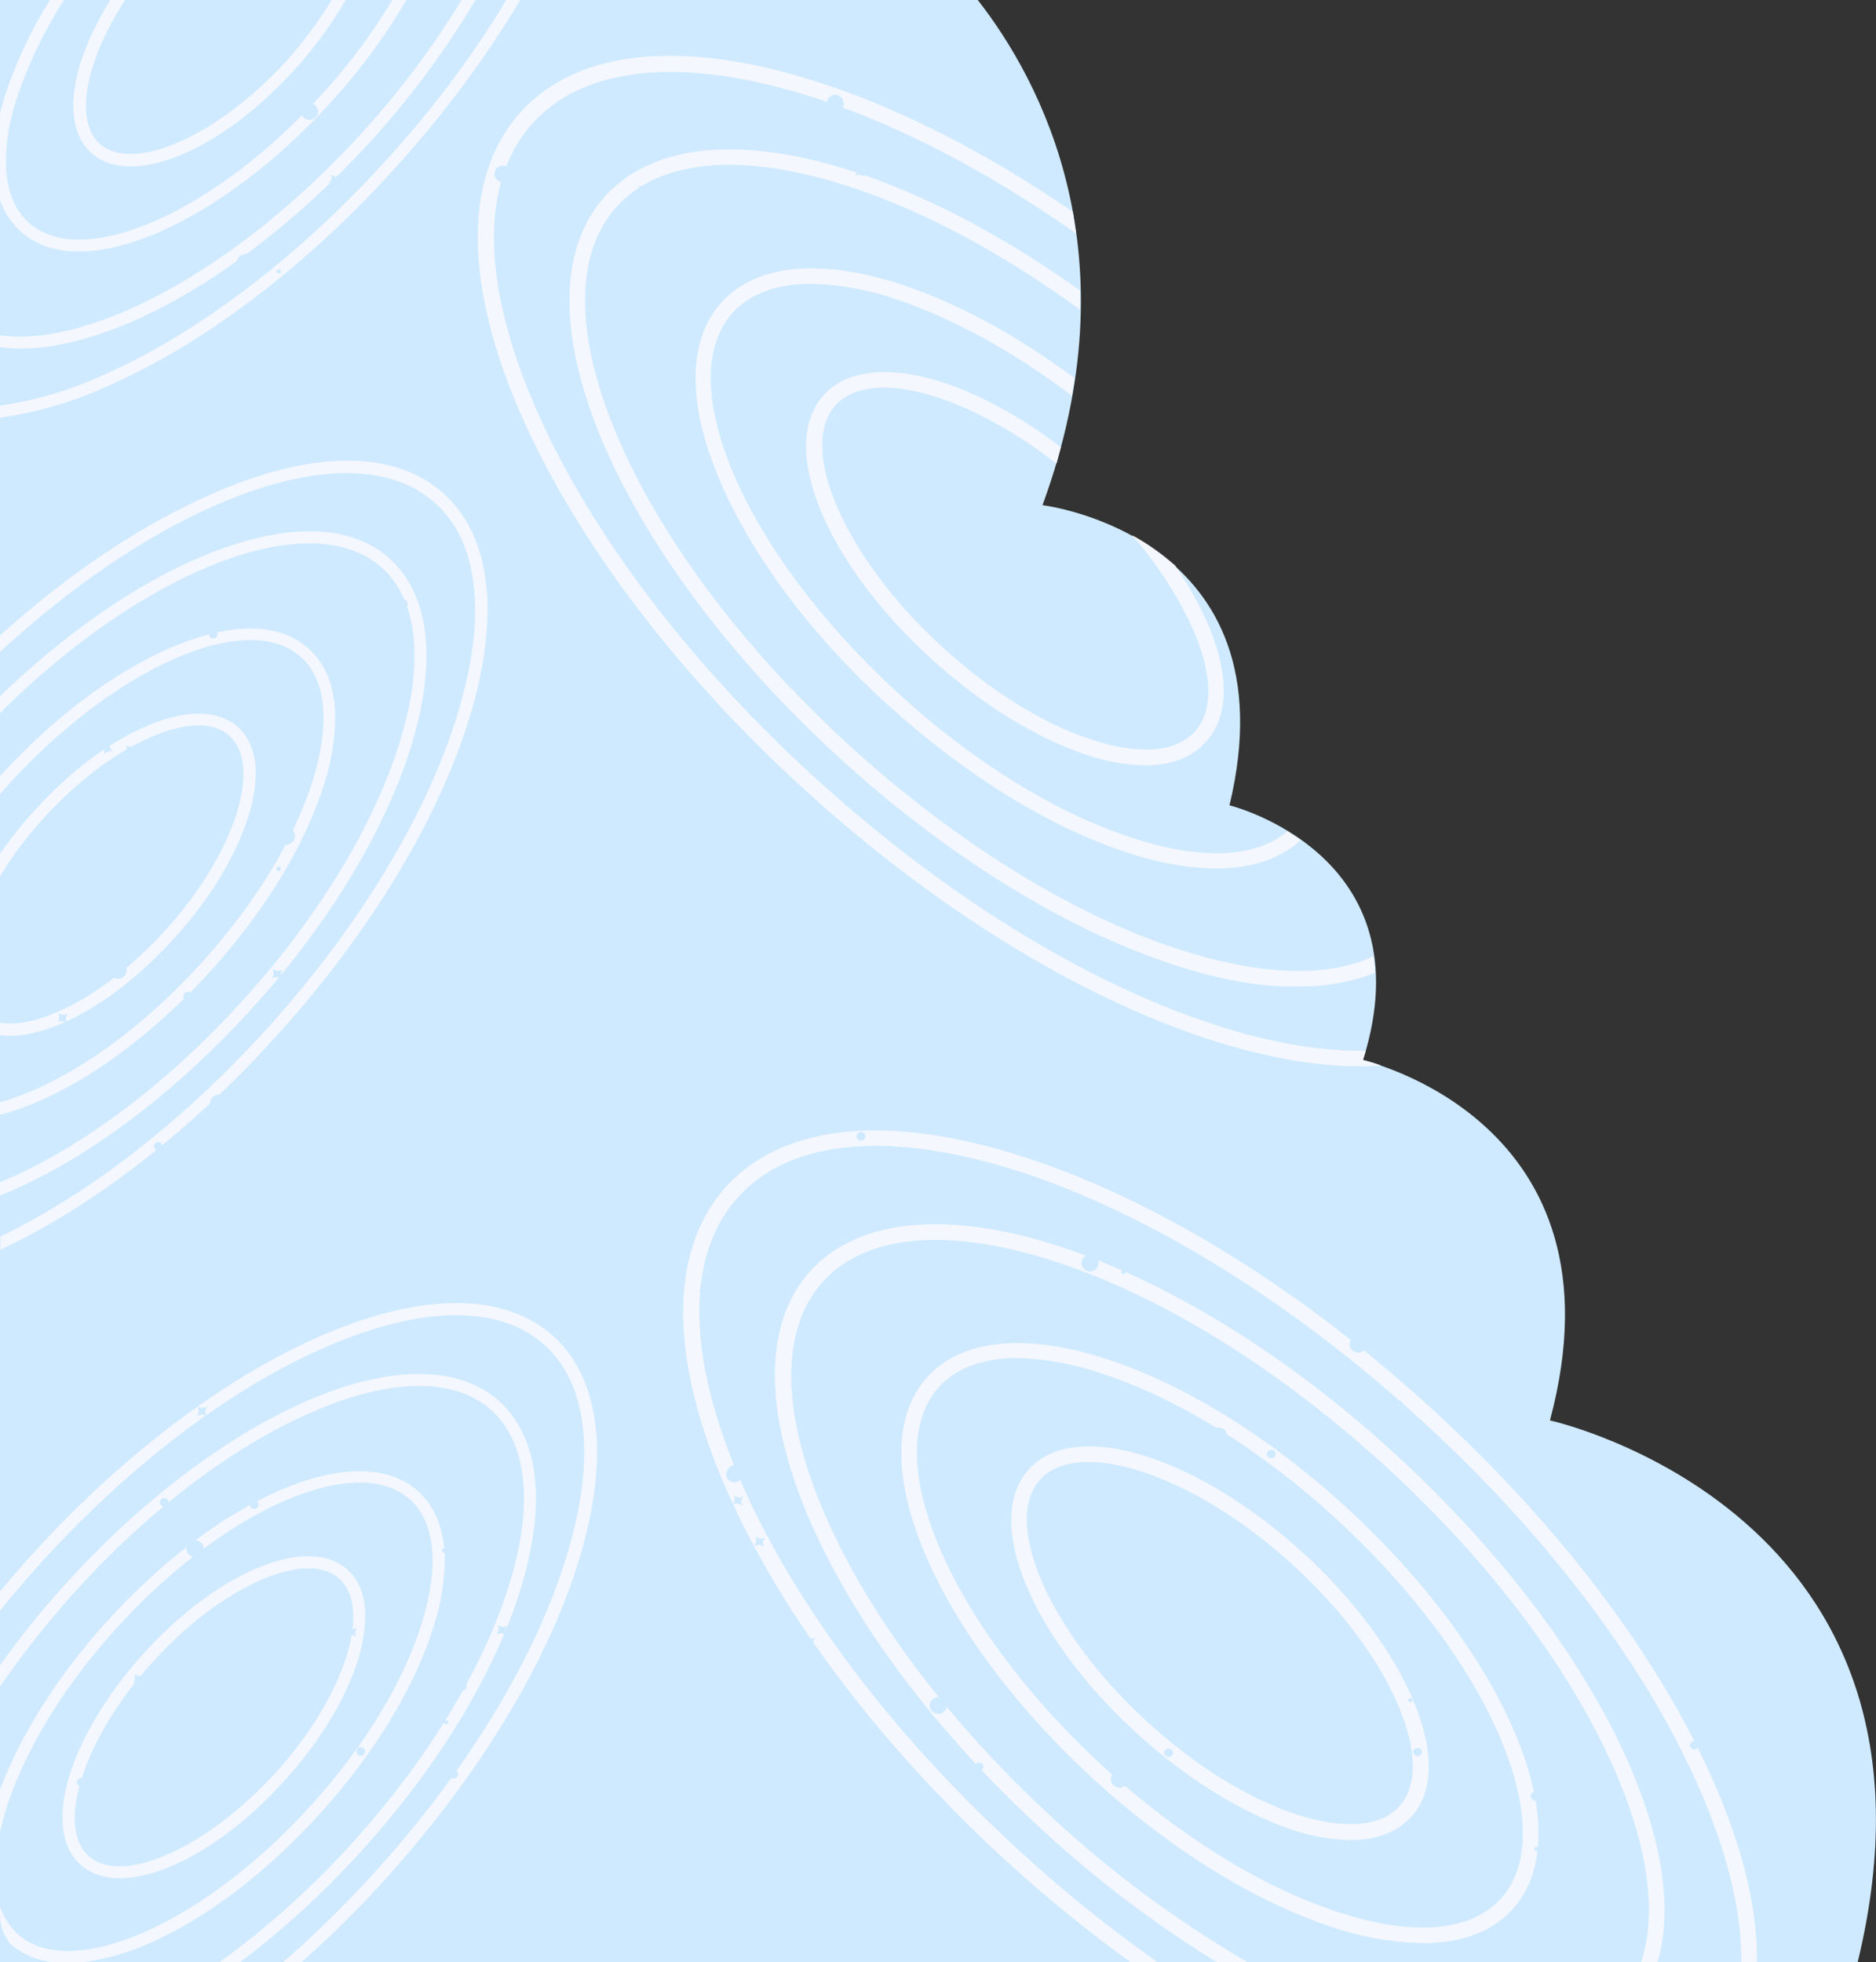 <?xml version="1.0" encoding="utf-8"?>
<!-- Generator: Adobe Illustrator 25.2.1, SVG Export Plug-In . SVG Version: 6.00 Build 0)  -->
<svg version="1.1" id="Layer_1" xmlns="http://www.w3.org/2000/svg" xmlns:xlink="http://www.w3.org/1999/xlink" x="0px" y="0px"
	 viewBox="0 0 469.5 491" style="enable-background:new 0 0 469.5 491;" xml:space="preserve">
<rect x="0" y="0" width="469.5" height="491" fill="#333333" stroke="none"/>
<style type="text/css">
	.st0{opacity:1;}
	.st1{fill:#CFEAFF;}
	.st2{fill:#f4f7fe;}
</style>
<g class="st0">
	<g id="Layer_2_1_">
		<g id="OBJECT">
			<path class="st1" d="M0,0h244.7c15.7,20.1,39.2,63.8,16.2,126.4c0,0,63,7.5,46.8,75.1c0,0,49.7,12.2,33.4,63.8
				c0,0,66.9,15,46.8,90.1c0,0,104.4,22.9,77,135.6H0"/>
			<path class="st2" d="M40,58c-14.9,6.5-27.2,6.6-34.6,0.1C2.9,55.9,1,53.1,0,50V28.6c0.3-1.4,0.7-2.8,1.1-4.2
				C3.9,15.8,7.7,7.6,12.5,0H16C11,7.8,6.9,16.3,4,25.2c-1.7,5.2-2.6,10.7-2.5,16.2c0.2,6.3,2.2,11.3,5.9,14.5
				c6.5,5.6,17.6,5.4,31.4-0.6c14.1-6.2,29.2-17.7,42.4-32.4c6.4-7.1,12.1-14.7,17-22.9h3.5c-5.2,8.9-11.3,17.2-18.2,24.8
				C70,39.9,54.5,51.6,40,58z"/>
			<path class="st2" d="M76.6,350.6c20.7-9,37.8-9.1,48-0.3c6,5.2,9.2,13.1,9.5,23c0.2,7-1,15-3.7,23.9c-6.4,21-20.3,44.1-39.2,65.1
				C81.7,472.9,71.3,482.5,60,491h-5.1c12.4-9,23.8-19.3,34-30.7c18.6-20.7,32.3-43.5,38.6-64c6.2-20.1,4.4-35.7-4.8-43.7
				s-25.2-7.8-44.8,0.8c-20,8.7-41.2,24.9-59.8,45.6C11.6,406.3,5.5,414,0,422v-5.3c4.9-6.9,10.2-13.5,15.8-19.7
				C34.7,376,56.3,359.5,76.6,350.6z"/>
			<path class="st2" d="M25.1,36.1c8.5,7.3,29.9-2.4,46.9-21.2C76.1,10.3,79.8,5.3,83,0h3.5C83,6,78.9,11.7,74.2,16.9
				C55.6,37.7,33.1,47.1,23,38.4c-7.8-6.8-5.5-22.1,4.6-38.4h3.7C21.4,15.3,18.4,30.3,25.1,36.1z"/>
			<path class="st2" d="M333.5,482.2c-19.6-6.4-41-19.7-60.2-37.4s-34.2-37.8-42-56.5c-8-19.2-7.6-34.9,1.1-44.1s24.6-10.7,44.7-4.1
				c19.6,6.4,41,19.7,60.2,37.4s34.2,37.8,42,56.5c8,19.2,7.6,34.9-1.1,44.1c-5.1,5.4-12.8,8.1-22.2,8.1
				C348.3,486,340.8,484.7,333.5,482.2z M375.3,475.4c7.6-8,7.8-22.2,0.4-40c-7.6-18.2-22.2-37.8-41.1-55.2l0,0
				c-18.9-17.4-39.8-30.3-58.8-36.5c-6.8-2.4-14-3.7-21.2-3.9c-8.3,0-14.9,2.3-19.3,6.9c-7.6,8-7.8,22.2-0.4,40
				c7.6,18.2,22.2,37.8,41.1,55.2s39.8,30.3,58.8,36.5C353.3,484.5,367.7,483.4,375.3,475.4L375.3,475.4z"/>
			<path class="st2" d="M2.6,486.4L2.6,486.4c-1.7-2.1-2.6-4.7-2.6-7.3V477c0.9,2.7,2.5,5.2,4.6,7.1c6.5,5.6,17.6,5.4,31.4-0.6
				c14.1-6.2,29.2-17.7,42.4-32.4s22.9-30.8,27.3-45.4c4.3-14.2,3.2-25.1-3.3-30.7s-17.6-5.4-31.4,0.6
				c-14.1,6.2-29.2,17.7-42.4,32.4l0,0c-13.2,14.7-22.9,30.8-27.3,45.4c-0.5,1.7-0.9,3.3-1.3,4.9v-10.5
				c5.1-13.6,14.3-28.3,26.4-41.7c13.5-15,28.9-26.8,43.4-33.1c14.9-6.5,27.2-6.5,34.6-0.1c4.4,3.8,6.7,9.5,6.9,16.7
				c0,5.8-0.9,11.6-2.7,17.1c-4.6,15-14.5,31.5-28,46.5S51.8,480,37.2,486.3c-5.4,2.4-11.1,4-16.9,4.7h-6.4
				C9.7,490.7,5.8,489.1,2.6,486.4z"/>
			<path class="st2" d="M284.2,433.4c-26.7-24.5-38.3-53.5-26.5-66s42.1-3,68.8,21.5c12.5,11.5,22.2,24.6,27.3,36.8
				c5.3,12.7,5,23.1-0.9,29.2c-3.5,3.6-8.5,5.5-14.9,5.5c-5-0.1-10-1-14.7-2.6C310.6,453.5,296.7,444.9,284.2,433.4z M350,452.2
				c4.7-5,4.8-13.9,0.1-25.1c-4.9-11.7-14.2-24.3-26.4-35.4c-24.2-22.3-53.2-32.2-63.2-21.7s2,38.2,26.3,60.5
				c12.1,11.2,25.5,19.5,37.7,23.5C336.3,457.8,345.3,457.1,350,452.2z"/>
			<path class="st2" d="M405,445c-10.7-25.7-31.3-53.4-57.9-77.8s-56.1-42.8-82.9-51.5c-26.3-8.6-46.9-7-57.8,4.5s-11.2,31.8-0.7,57
				c10.7,25.7,31.3,53.4,57.9,77.8c14.9,13.8,31.2,25.8,48.7,36h-7.7c-15.6-9.6-30.3-20.7-43.8-33.2c-27-24.8-48-53-58.9-79.2
				c-11.1-26.7-10.6-48.5,1.4-61.1s34.1-14.7,62-5.6c27.4,9,57.4,27.5,84.4,52.4s48,53,58.9,79.2c7.8,18.8,9.9,35.1,6.2,47.5h-4.1
				C414.6,479.3,412.7,463.5,405,445z"/>
			<path class="st2" d="M251.8,465.6c-32.7-30-58-64-71.2-95.7c-13.4-32.2-12.8-58.3,1.7-73.6s41-17.6,74.6-6.6
				c33.1,10.8,69.3,33.3,102,63.3s58,64,71.2,95.7c6.6,15.8,9.8,30,9.6,42.3h-3.9c0.1-11.8-3-25.5-9.4-40.9
				c-13-31.2-37.9-64.7-70.2-94.3s-68-51.8-100.5-62.5c-13.6-4.4-25.9-6.6-36.5-6.6c-14.6,0-26.2,4.1-33.9,12.2
				c-13.4,14.1-13.7,38.7-0.9,69.4c13,31.2,37.9,64.7,70.2,94.3c11,10.2,22.7,19.6,35,28.3h-6.7C272,483.1,261.7,474.6,251.8,465.6z
				"/>
			<path class="st2" d="M63.8,392.6c9.8-4.3,18-4.3,23,0c2.9,2.5,4.5,6.4,4.6,11.1c0,3.8-0.6,7.6-1.7,11.3
				c-3,9.7-9.4,20.5-18.2,30.2c-18.6,20.8-41.1,30.2-51.2,21.5s-3.3-31.8,15.3-52.6C44.3,404.4,54.3,396.7,63.8,392.6z M22.3,464.5
				c8.5,7.4,29.9-2.4,46.9-21.2c8.5-9.4,14.7-19.8,17.6-29.1c2.7-8.9,2-15.8-2-19.3s-11-3.3-19.7,0.5c-9,4-18.7,11.3-27.2,20.8
				C20.9,435,13.8,457.1,22.3,464.5z"/>
			<path class="st2" d="M286.7,191.5c-5-0.1-10-1-14.7-2.6c-12.7-4.2-26.6-12.8-39.2-24.3c-26.7-24.5-38.3-53.5-26.4-66
				c10.4-11,35.1-5,59.1,13.3c-0.4,1.4-0.7,2.7-1.1,4.1c-22.3-17.3-46.2-24.2-55.1-14.8c-10,10.5,2,38.2,26.3,60.5
				c12.1,11.1,25.5,19.5,37.7,23.4c11.7,3.8,20.7,3.2,25.5-1.8s4.8-13.9,0.1-25.1c-3.9-8.8-9.2-17-15.6-24.3
				c3.9,2.1,7.5,4.7,10.8,7.6c3.3,4.8,6.1,9.8,8.4,15.1c5.3,12.7,5,23.1-0.9,29.2C298.1,189.6,293,191.5,286.7,191.5z"/>
			<path class="st2" d="M282.1,213.3c-19.6-6.3-41-19.7-60.3-37.3s-34.2-37.8-42-56.6c-8-19.2-7.6-34.9,1.1-44.1s24.6-10.7,44.7-4.1
				c14,4.6,28.9,12.7,43.3,23.4c-0.2,1.4-0.4,2.9-0.7,4.4c-14.6-11.1-29.8-19.4-43.9-24.1c-6.8-2.4-14-3.7-21.3-3.9
				c-8.3,0-14.9,2.3-19.3,6.9c-7.6,8-7.8,22.2-0.4,40c7.6,18.2,22.2,37.8,41.1,55.2s39.8,30.3,58.8,36.5c17.4,5.7,31.1,5.1,39-1.6
				c1.1,0.7,2.2,1.4,3.3,2.2c-5.1,4.7-12.3,7.1-21.2,7.1C296.9,217.2,289.4,215.8,282.1,213.3z"/>
			<path class="st2" d="M293.8,241.4c-27.4-8.9-57.4-27.6-84.4-52.4s-47.9-53-58.9-79.2c-11.1-26.7-10.6-48.5,1.4-61.2
				s34.1-14.7,62-5.6c18.2,6,37.5,16.2,56.4,29.7c0,1.6,0,3.2,0,4.8c-19.3-14.1-39.1-24.7-57.7-30.8c-26.3-8.6-46.9-7-57.8,4.5
				s-11.2,31.8-0.7,57c10.7,25.7,31.3,53.4,57.9,77.8s56.1,42.8,82.9,51.5c20.3,6.6,37.1,7.2,48.8,1.8c0.2,1.3,0.3,2.7,0.4,4.1
				c-6.1,2.4-12.6,3.5-19.1,3.4C315.9,247.1,305.4,245.2,293.8,241.4z"/>
			<path class="st2" d="M33.2,80.4c-12.7,5.5-24,7.7-33.2,6.5v-3c8.7,1.2,19.6-0.9,31.9-6.3C51.8,68.9,73.1,52.7,91.7,32
				c8.9-9.9,16.9-20.6,23.8-32h3.5c-7.2,12.1-15.6,23.5-25,34C75.1,55,53.5,71.5,33.2,80.4z"/>
			<path class="st2" d="M95.1,467c22.5-25.1,39.1-52.7,46.7-77.6c7.5-24.5,5.4-43.4-5.9-53.2s-30.7-9.5-54.5,0.9
				C57.2,347.6,31.5,367.3,9,392.4c-3.1,3.5-6.1,7-9,10.6v-4.8c2.2-2.6,4.4-5.2,6.7-7.8C29.5,365,55.6,345,80.2,334.3
				c25-10.9,45.5-11,57.8-0.4c7.2,6.2,11,15.7,11.4,27.6c0.2,8.4-1.2,18.1-4.5,28.8c-7.7,25.3-24.6,53.2-47.4,78.7
				c-6.9,7.7-14.3,15.1-22.1,22h-4.6C79.4,483.5,87.5,475.5,95.1,467z"/>
			<path class="st2" d="M269.3,58.4c-21.8-15.3-44.1-27-65-33.8c-13.6-4.4-25.9-6.6-36.5-6.6c-14.6,0-26.2,4.1-33.9,12.2
				c-13.4,14.1-13.7,38.7-0.9,69.4c13,31.2,37.9,64.7,70.2,94.3s68,51.8,100.5,62.4c14.2,4.7,27.1,6.8,38.1,6.6
				c-0.2,0.8-0.5,1.5-0.7,2.3c0,0,1.8,0.4,4.6,1.4c-1.8,0.1-3.6,0.2-5.5,0.2c-11.1,0-23.9-2.3-37.8-6.8
				c-33.1-10.8-69.3-33.3-102-63.3s-57.9-64-71.2-95.7c-13.4-32.2-12.8-58.3,1.7-73.6s41-17.6,74.6-6.6c20.3,6.6,41.8,17.7,63,32.2
				C268.8,54.8,269,56.6,269.3,58.4z"/>
			<path class="st2" d="M42.4,162.2c14.9-6.5,27.2-6.6,34.6-0.1c4.4,3.8,6.7,9.5,6.9,16.7c0,5.8-0.9,11.6-2.7,17.1
				c-4.6,15-14.5,31.5-28,46.5c-13.5,15-28.9,26.8-43.4,33.1c-3.2,1.4-6.5,2.6-9.8,3.4v-3.1c2.9-0.8,5.8-1.9,8.6-3.1
				c14.1-6.2,29.2-17.7,42.4-32.4s22.9-30.8,27.4-45.4c4.3-14.2,3.2-25.1-3.3-30.7s-17.6-5.4-31.4,0.6
				c-14.1,6.2-29.2,17.7-42.4,32.4l0,0L0,198.7v-4.5C13.2,179.7,28.2,168.4,42.4,162.2z"/>
			<path class="st2" d="M36.4,181.8c9.8-4.3,18-4.3,23,0c2.9,2.5,4.5,6.4,4.6,11.1c0,3.8-0.6,7.6-1.8,11.2
				c-3,9.7-9.4,20.5-18.2,30.2C29,251.1,11.5,260.5,0,259v-3.1c10.2,1.7,27.6-7.7,41.7-23.5c8.5-9.4,14.7-19.8,17.6-29.1
				c2.7-8.9,2-15.8-2-19.3s-11-3.3-19.7,0.5c-9.1,4-18.7,11.3-27.2,20.8c-3.9,4.3-7.4,9-10.4,14v-5.7c2.5-3.6,5.2-7,8.2-10.3
				C16.9,193.5,26.9,185.9,36.4,181.8z"/>
			<path class="st2" d="M97.2,139.5c6,5.2,9.2,13.1,9.5,23c0.2,7-1,15-3.7,23.9c-6.4,20.9-20.3,44.1-39.2,65.1S23.3,289,3,297.9
				c-1,0.4-2,0.8-3,1.2v-3.3c0.6-0.2,1.1-0.5,1.7-0.7c20-8.7,41.2-24.9,59.8-45.6s32.3-43.4,38.6-64c6.2-20.1,4.4-35.7-4.8-43.7
				S70,134,50.5,142.5c-16.7,7.3-34.3,19.8-50.5,35.9v-4.2c15.9-15.3,32.9-27.3,49.2-34.4C70,130.8,87,130.6,97.2,139.5z"/>
			<path class="st2" d="M110.6,123.1c7.2,6.2,11,15.7,11.4,27.6c0.2,8.4-1.2,18.1-4.5,28.8c-7.7,25.3-24.6,53.3-47.4,78.7
				c-21.7,24.2-46.5,43.5-70,54.5v-3.3c22.8-11,46.7-29.7,67.7-53.1c22.5-25.1,39.1-52.7,46.7-77.6c7.5-24.5,5.4-43.4-6-53.2
				s-30.7-9.5-54.5,0.9c-17.7,7.7-36.4,20.5-54,36.7v-4.1c17.2-15.5,35.4-27.7,52.8-35.3C77.8,112.6,98.3,112.5,110.6,123.1z"/>
			<path class="st2" d="M26.7,96.7c-8.5,3.9-17.5,6.5-26.7,7.8v-3c8.8-1.3,17.4-3.8,25.5-7.5c24.2-10.6,49.9-30.2,72.4-55.3
				c10.8-12,20.5-24.9,28.8-38.7h3.5c-8.7,14.5-18.8,28.1-30.1,40.7C77.4,66.1,51.3,86,26.7,96.7z"/>
			<path class="st1" d="M160.8,48.5c0.4,0.1,0.7,0.3,1.1,0.5c-0.1-0.4-0.2-0.8-0.2-1.2c0.1-0.4,0.3-0.7,0.5-1.1
				c-0.4,0.1-0.8,0.2-1.2,0.2c-0.4-0.1-0.7-0.3-1.1-0.5c0.1,0.4,0.2,0.8,0.2,1.1c-0.1,0.4-0.3,0.7-0.5,1.1
				C160,48.5,160.4,48.5,160.8,48.5z M168,101.9c0.2-0.3,0.4-0.7,0.5-1.1c0-0.4-0.1-0.8-0.2-1.2c0.3,0.2,0.7,0.4,1.1,0.5
				c0.4,0,0.8-0.1,1.2-0.2c-0.2,0.3-0.4,0.7-0.5,1.1c0,0.4,0.1,0.8,0.2,1.2c-0.3-0.2-0.7-0.4-1.1-0.5
				C168.8,101.7,168.4,101.8,168,101.9L168,101.9z M214,43.9c0.2-0.3,0.4-0.7,0.5-1.1c0-0.4-0.1-0.8-0.2-1.1
				c0.3,0.2,0.7,0.3,1.1,0.5c0.4,0,0.8-0.1,1.2-0.2c-0.2,0.3-0.4,0.7-0.5,1.1c0,0.4,0.1,0.8,0.2,1.1c-0.3-0.2-0.7-0.3-1.1-0.5
				C214.8,43.7,214.4,43.8,214,43.9L214,43.9z M201.8,65.7c0.2,0.2,0.1,0.6-0.1,0.7c0,0,0,0,0,0c-0.2,0.2-0.6,0.1-0.8-0.1
				c-0.2-0.2-0.1-0.6,0.1-0.7c0,0,0,0,0,0C201.3,65.4,201.6,65.4,201.8,65.7C201.8,65.7,201.8,65.7,201.8,65.7L201.8,65.7z
				 M204.7,56.2c-0.5,0.3-0.6,0.9-0.3,1.4c0,0,0,0.1,0.1,0.1c0.4,0.5,1,0.5,1.5,0.2c0.5-0.3,0.6-0.9,0.3-1.4c0,0,0-0.1-0.1-0.1
				C205.8,55.9,205.1,55.8,204.7,56.2L204.7,56.2z M191.7,62c-0.9,0.7-1.1,2-0.4,2.9c0,0,0,0,0,0c0.7,0.9,2.1,1.1,3,0.4
				c0.9-0.7,1.1-2,0.5-2.9c0,0,0-0.1-0.1-0.1C194,61.4,192.6,61.3,191.7,62z M202.6,78.1c-0.5,0.3-0.6,0.9-0.3,1.4
				c0,0,0,0.1,0.1,0.1c0.4,0.5,1,0.5,1.5,0.2c0.5-0.3,0.6-0.9,0.3-1.4c0,0,0-0.1-0.1-0.1C203.7,77.9,203,77.8,202.6,78.1L202.6,78.1
				z M207.8,24.1c1-0.7,2.3-0.4,3,0.6c0.6,1,0.4,2.2-0.6,2.9c0,0,0,0,0,0c-1,0.7-2.3,0.4-3-0.6c0,0,0,0,0,0
				C206.6,26.1,206.9,24.8,207.8,24.1L207.8,24.1z M92.5,28.5c0.2-0.3,0.4-0.7,0.5-1.1c0-0.4-0.1-0.8-0.2-1.1
				c0.3,0.2,0.7,0.4,1.1,0.5c0.4,0,0.8-0.1,1.2-0.2c-0.2,0.3-0.4,0.7-0.5,1.1c0,0.4,0.1,0.8,0.2,1.1c-0.3-0.2-0.7-0.4-1.1-0.5
				C93.3,28.3,92.9,28.4,92.5,28.5z M101,81.7c0.2-0.3,0.4-0.7,0.5-1.1c0-0.4-0.1-0.8-0.2-1.2c0.3,0.2,0.7,0.4,1.1,0.5
				c0.4,0,0.8-0.1,1.2-0.2c-0.2,0.3-0.4,0.7-0.5,1.1c0,0.4,0.1,0.8,0.2,1.1c-0.3-0.2-0.7-0.3-1.1-0.5
				C101.8,81.5,101.4,81.6,101,81.7z M147,23.7c0.2-0.3,0.4-0.7,0.5-1.1c0-0.4-0.1-0.8-0.2-1.1c0.3,0.2,0.7,0.3,1.1,0.5
				c0.4,0,0.8-0.1,1.2-0.2c-0.2,0.3-0.4,0.7-0.5,1.1c0,0.4,0.1,0.8,0.2,1.1c-0.3-0.2-0.7-0.4-1.1-0.5
				C147.8,23.5,147.4,23.6,147,23.7L147,23.7z M134.7,45.5c0.2,0.2,0.1,0.6-0.1,0.7c-0.2,0.2-0.6,0.1-0.8-0.1
				c-0.2-0.2-0.1-0.5,0.1-0.7c0,0,0,0,0,0C134.2,45.2,134.5,45.3,134.7,45.5L134.7,45.5z M137.6,36c-0.5,0.3-0.6,0.9-0.3,1.4
				c0,0,0,0.1,0.1,0.1c0.4,0.5,1,0.5,1.5,0.2c0.5-0.3,0.6-0.9,0.3-1.4c0,0,0-0.1-0.1-0.1C138.8,35.7,138.1,35.6,137.6,36
				C137.6,36,137.6,36,137.6,36L137.6,36z M124.6,41.8c-0.9,0.7-1.1,2-0.5,2.9c0,0,0,0.1,0.1,0.1c0.7,0.9,2.1,1.1,3,0.4
				c0.9-0.7,1.1-2,0.5-2.9c0,0,0-0.1-0.1-0.1C126.9,41.3,125.6,41.2,124.6,41.8L124.6,41.8z M135.5,58c-0.5,0.3-0.6,0.9-0.3,1.4
				c0,0,0,0.1,0.1,0.1c0.4,0.5,1,0.5,1.5,0.2c0.5-0.3,0.6-0.9,0.3-1.4c0,0,0-0.1-0.1-0.1C136.6,57.7,136,57.6,135.5,58z M140.8,4
				c1-0.7,2.3-0.4,3,0.6c0,0,0,0,0,0c0.6,1,0.4,2.3-0.6,2.9c0,0,0,0,0,0c-1,0.7-2.3,0.4-3-0.6c0,0,0,0,0,0
				C139.5,6,139.8,4.7,140.8,4C140.7,4,140.7,4,140.8,4z M28,50.5c0.2-0.3,0.4-0.7,0.5-1.1c0-0.4-0.1-0.8-0.2-1.2
				c0.3,0.2,0.7,0.4,1.1,0.5c0.4,0,0.8-0.1,1.2-0.2c-0.2,0.3-0.4,0.7-0.5,1.1c0,0.4,0.1,0.8,0.2,1.2c-0.3-0.2-0.7-0.4-1.1-0.5
				C28.8,50.4,28.4,50.4,28,50.5z M36.5,103.8c0.2-0.3,0.4-0.7,0.5-1.1c0-0.4-0.1-0.8-0.2-1.2c0.3,0.2,0.7,0.4,1.1,0.5
				c0.4,0,0.8-0.1,1.2-0.2c-0.2,0.3-0.4,0.7-0.5,1.1c0,0.4,0.1,0.8,0.2,1.1c-0.3-0.2-0.7-0.3-1.1-0.5
				C37.2,103.6,36.9,103.7,36.5,103.8L36.5,103.8z M82.4,45.8c0.2-0.3,0.4-0.7,0.6-1c0-0.4-0.1-0.8-0.2-1.1c0.3,0.2,0.7,0.3,1.1,0.5
				c0.4,0,0.7-0.1,1.1-0.2c-0.2,0.3-0.4,0.7-0.5,1.1c0,0.4,0.1,0.8,0.2,1.2c-0.3-0.2-0.7-0.4-1.1-0.5C83.2,45.6,82.9,45.7,82.4,45.8
				L82.4,45.8z M70.2,67.6c0.2,0.2,0.1,0.6-0.1,0.7c0,0,0,0,0,0c-0.2,0.2-0.6,0.1-0.8-0.1c-0.2-0.2-0.1-0.5,0.1-0.7c0,0,0,0,0,0
				C69.7,67.3,70,67.4,70.2,67.6z M73.1,58.1c-0.5,0.3-0.6,0.9-0.3,1.4c0,0,0,0.1,0.1,0.1c0.4,0.5,1,0.5,1.5,0.2
				c0.5-0.3,0.6-0.9,0.3-1.4c0,0,0-0.1-0.1-0.1C74.3,57.8,73.6,57.7,73.1,58.1z M60.1,64c-0.9,0.7-1.1,2-0.5,2.9c0,0,0,0.1,0.1,0.1
				c0.7,0.9,2.1,1.1,3,0.4c0.9-0.7,1.1-2,0.5-2.9c0,0,0-0.1-0.1-0.1C62.4,63.5,61.1,63.3,60.1,64z M71,80.1
				c-0.5,0.3-0.6,0.9-0.3,1.4c0,0,0,0.1,0.1,0.1c0.4,0.5,1,0.5,1.5,0.2c0.5-0.4,0.5-1,0.2-1.5c0,0,0,0,0,0
				C72.1,79.8,71.5,79.7,71,80.1z M68.9,25.2c-0.2-0.2-0.1-0.6,0.1-0.7c0,0,0,0,0,0c0.2-0.2,0.6-0.1,0.7,0.2
				c0.2,0.2,0.1,0.6-0.2,0.7S69,25.4,68.9,25.2z M65.1,34.4c0.5-0.3,0.6-0.9,0.4-1.4c0,0,0,0,0-0.1c-0.3-0.5-1-0.7-1.5-0.3
				c-0.5,0.3-0.6,0.9-0.4,1.4c0,0,0,0.1,0.1,0.1C64,34.6,64.7,34.7,65.1,34.4L65.1,34.4z M78.6,29.7c1-0.6,1.3-1.9,0.7-2.9
				c0,0,0,0,0,0c-0.6-1-2-1.3-3-0.6c0,0,0,0,0,0c-1,0.6-1.2,1.9-0.6,2.9c0,0,0,0,0,0C76.3,30,77.6,30.3,78.6,29.7z M69.2,12.7
				c0.5-0.3,0.7-0.9,0.4-1.4c0,0,0-0.1-0.1-0.1c-0.3-0.5-1-0.6-1.5-0.3c-0.5,0.3-0.6,1-0.3,1.4c0,0,0,0,0,0
				C68,12.9,68.7,13,69.2,12.7L69.2,12.7z M101.2,85.8c0.4-0.2,0.7-0.4,1-0.6c0,0.4,0,0.8,0,1.2c0.2,0.4,0.4,0.7,0.7,1
				c-0.4,0-0.8,0-1.2,0c-0.4,0.2-0.7,0.4-1,0.6c0-0.4,0-0.8,0-1.2c-0.2-0.4-0.4-0.7-0.7-1C100.4,85.8,100.8,85.8,101.2,85.8
				L101.2,85.8z M165.6,83.5c-0.3-0.1-0.4-0.4-0.2-0.7c0,0,0,0,0,0c0.1-0.3,0.5-0.3,0.7-0.2c0.3,0.1,0.4,0.4,0.2,0.7c0,0,0,0,0,0
				C166.2,83.5,165.9,83.6,165.6,83.5C165.6,83.5,165.6,83.5,165.6,83.5L165.6,83.5z M172.2,91.7c0.3-0.5,0.1-1.1-0.3-1.4
				c0,0-0.1,0-0.1,0c-0.5-0.3-1.2-0.1-1.4,0.4c-0.3,0.5-0.1,1.1,0.3,1.4c0,0,0.1,0,0.1,0C171.3,92.4,171.9,92.3,172.2,91.7
				L172.2,91.7z M159.9,87.6c0.6-1,0.2-2.3-0.8-2.8c0,0,0,0,0,0c-1-0.5-2.3-0.2-2.9,0.9c-0.6,1-0.2,2.3,0.8,2.8c0,0,0,0,0.1,0
				C158,89,159.3,88.7,159.9,87.6L159.9,87.6z M166.4,70.4c0.3-0.5,0.1-1.1-0.4-1.4c0,0,0,0,0,0c-0.5-0.3-1.2-0.1-1.4,0.4
				c0,0,0,0,0,0c-0.3,0.5-0.1,1.1,0.3,1.4c0,0,0.1,0,0.1,0C165.5,71.1,166.2,70.9,166.4,70.4C166.4,70.4,166.4,70.4,166.4,70.4
				L166.4,70.4z"/>
			<path class="st1" d="M307.6,321.1c0.4,0.1,0.7,0.3,1.1,0.5c-0.1-0.4-0.2-0.8-0.2-1.1c0.1-0.4,0.3-0.7,0.5-1.1
				c-0.4,0.1-0.8,0.2-1.2,0.2c-0.4-0.1-0.7-0.3-1.1-0.5c0.1,0.4,0.2,0.8,0.2,1.1c-0.1,0.4-0.3,0.7-0.5,1.1
				C306.9,321.1,307.3,321.1,307.6,321.1z M314.9,374.5c0.2-0.3,0.4-0.7,0.5-1.1c0-0.4-0.1-0.8-0.2-1.1c0.3,0.2,0.7,0.3,1.1,0.5
				c0.4,0,0.8-0.1,1.2-0.2c-0.2,0.3-0.4,0.7-0.5,1.1c0,0.4,0.1,0.8,0.2,1.1c-0.3-0.2-0.7-0.4-1.1-0.5
				C315.7,374.3,315.3,374.4,314.9,374.5z M360.9,316.5c0.2-0.3,0.4-0.7,0.5-1.1c0-0.4-0.1-0.8-0.2-1.1c0.3,0.2,0.7,0.4,1.1,0.5
				c0.4,0,0.8-0.1,1.2-0.2c-0.2,0.3-0.4,0.7-0.5,1.1c0,0.4,0.1,0.8,0.2,1.1c-0.3-0.2-0.7-0.4-1.1-0.5
				C361.7,316.3,361.4,316.4,360.9,316.5L360.9,316.5z M348.7,338.3c0.2,0.2,0.2,0.5-0.1,0.7c0,0,0,0,0,0c-0.2,0.2-0.6,0.1-0.8-0.1
				c-0.2-0.2-0.1-0.6,0.1-0.7C348.2,338,348.5,338.1,348.7,338.3z M351.6,328.8c-0.5,0.4-0.5,1-0.2,1.5c0,0,0,0,0,0
				c0.4,0.5,1,0.5,1.5,0.2c0.5-0.3,0.6-0.9,0.3-1.4c0,0,0-0.1-0.1-0.1C352.7,328.5,352.1,328.4,351.6,328.8z M338.6,334.6
				c-0.9,0.7-1.1,2-0.5,2.9c0,0,0,0.1,0.1,0.1c0.7,0.9,2.1,1.1,3,0.4c0.9-0.7,1.1-2,0.4-2.9c0,0,0-0.1-0.1-0.1
				C340.8,334.1,339.5,333.9,338.6,334.6L338.6,334.6z M349.4,350.8c-0.5,0.3-0.6,0.9-0.3,1.4c0,0,0,0.1,0.1,0.1
				c0.4,0.5,1,0.5,1.5,0.2c0.5-0.3,0.6-0.9,0.3-1.4c0,0,0,0,0-0.1C350.6,350.5,350,350.4,349.4,350.8
				C349.5,350.8,349.5,350.8,349.4,350.8L349.4,350.8z M354.7,296.8c1-0.7,2.3-0.4,3,0.6c0,0,0,0,0,0c0.6,1,0.4,2.3-0.6,2.9
				c0,0,0,0,0,0c-1,0.7-2.3,0.4-3-0.6C353.5,298.7,353.8,297.4,354.7,296.8C354.7,296.8,354.7,296.8,354.7,296.8L354.7,296.8z
				 M239.4,301c0.2-0.3,0.4-0.7,0.5-1.1c0-0.4-0.1-0.8-0.2-1.1c0.3,0.2,0.7,0.3,1.1,0.5c0.4,0,0.8-0.1,1.2-0.2
				c-0.2,0.3-0.4,0.7-0.5,1.1c0,0.4,0.1,0.8,0.2,1.1c-0.3-0.2-0.7-0.4-1.1-0.5C240.2,300.9,239.8,301,239.4,301L239.4,301z
				 M247.8,354.2c0.2-0.3,0.4-0.7,0.5-1.1c0-0.4-0.1-0.8-0.2-1.1c0.3,0.2,0.7,0.4,1.1,0.5c0.4,0,0.8-0.1,1.2-0.2
				c-0.2,0.3-0.4,0.7-0.5,1.1c0,0.4,0.1,0.8,0.2,1.1c-0.3-0.2-0.7-0.4-1.1-0.5C248.6,354.1,248.2,354.2,247.8,354.2L247.8,354.2z
				 M293.8,296.2c0.2-0.3,0.4-0.7,0.5-1.1c0-0.4-0.1-0.8-0.2-1.1c0.3,0.2,0.7,0.4,1.1,0.5c0.4,0,0.8-0.1,1.2-0.2
				c-0.2,0.3-0.4,0.7-0.5,1.1c0,0.4,0.1,0.8,0.2,1.1c-0.3-0.2-0.7-0.3-1.1-0.5C294.6,296.1,294.2,296.2,293.8,296.2L293.8,296.2z
				 M281.6,318c0.2,0.2,0.1,0.6-0.1,0.7c0,0,0,0,0,0c-0.2,0.2-0.6,0.1-0.8-0.1c-0.2-0.2-0.1-0.6,0.1-0.7c0,0,0,0,0,0
				C281.1,317.8,281.4,317.8,281.6,318C281.6,318.1,281.6,318.1,281.6,318L281.6,318z M284.5,308.5c-0.5,0.3-0.6,0.9-0.3,1.4
				c0,0,0,0.1,0.1,0.1c0.4,0.5,1,0.5,1.5,0.2c0.5-0.3,0.6-0.9,0.3-1.4c0,0,0-0.1-0.1-0.1C285.6,308.3,285,308.3,284.5,308.5
				L284.5,308.5z M271.5,314.4c-0.9,0.7-1.1,2-0.4,2.9c0,0,0,0,0,0c0.7,0.9,2.1,1.1,3,0.4c0.9-0.7,1.1-2,0.4-2.9c0,0,0,0,0,0
				C273.7,313.9,272.4,313.8,271.5,314.4L271.5,314.4z M282.4,330.5c-0.5,0.3-0.6,0.9-0.3,1.4c0,0,0,0.1,0.1,0.1
				c0.4,0.5,1,0.5,1.5,0.2c0.5-0.3,0.6-0.9,0.3-1.4c0,0,0-0.1-0.1-0.1C283.5,330.3,282.8,330.3,282.4,330.5L282.4,330.5z
				 M287.6,276.5c1-0.7,2.3-0.4,3,0.6c0.6,1,0.4,2.2-0.6,2.9c0,0,0,0,0,0c-1,0.7-2.3,0.4-3-0.6c-0.6-1-0.3-2.2,0.7-2.8L287.6,276.5z
				 M174.9,323.2c0.2-0.3,0.4-0.7,0.5-1.1c0-0.4-0.1-0.8-0.2-1.1c0.3,0.2,0.7,0.3,1.1,0.5c0.4,0,0.8-0.1,1.2-0.2
				c-0.2,0.3-0.4,0.7-0.5,1.1c0,0.4,0.1,0.8,0.2,1.1c-0.3-0.2-0.7-0.3-1.1-0.5C175.7,323,175.3,323.1,174.9,323.2z M183.4,376.4
				c0.2-0.3,0.4-0.7,0.5-1.1c0-0.4-0.1-0.8-0.2-1.1c0.3,0.2,0.7,0.4,1.1,0.5c0.4,0,0.8-0.1,1.2-0.2c-0.2,0.3-0.4,0.7-0.5,1.1
				c0,0.4,0.1,0.8,0.2,1.1c-0.3-0.2-0.7-0.4-1.1-0.5C184.1,376.2,183.8,376.3,183.4,376.4z M229.4,318.4c0.2-0.3,0.4-0.7,0.5-1.1
				c0-0.4-0.1-0.8-0.2-1.1c0.3,0.2,0.7,0.4,1.1,0.5c0.4,0,0.8-0.1,1.2-0.2c-0.2,0.3-0.4,0.7-0.5,1.1c0,0.4,0.1,0.8,0.2,1.1
				c-0.3-0.2-0.7-0.3-1.1-0.5C230.2,318.2,229.8,318.3,229.4,318.4L229.4,318.4z M217.1,340.2c0.2,0.2,0.1,0.6-0.1,0.7c0,0,0,0,0,0
				c-0.2,0.2-0.6,0.1-0.8-0.1c-0.2-0.2-0.1-0.6,0.1-0.7C216.6,339.9,216.9,340,217.1,340.2C217.1,340.2,217.1,340.2,217.1,340.2
				L217.1,340.2z M220,330.7c-0.5,0.3-0.6,0.9-0.3,1.4c0,0,0,0.1,0.1,0.1c0.4,0.5,1,0.5,1.5,0.2c0.5-0.3,0.6-0.9,0.3-1.4
				c0,0,0-0.1-0.1-0.1C221.1,330.4,220.5,330.3,220,330.7L220,330.7z M207,336.5c-0.9,0.7-1.1,2-0.5,2.9c0,0,0,0.1,0.1,0.1
				c0.7,0.9,2.1,1.1,3,0.4c0.9-0.7,1.1-2,0.5-2.9c0,0,0-0.1-0.1-0.1C209.3,336,207.9,335.8,207,336.5L207,336.5z M217.9,352.7
				c-0.5,0.3-0.6,0.9-0.3,1.4c0,0,0,0.1,0.1,0.1c0.4,0.5,1,0.5,1.5,0.2c0.5-0.3,0.6-0.9,0.3-1.4c0,0,0-0.1-0.1-0.1
				C219,352.4,218.4,352.3,217.9,352.7L217.9,352.7z M215.7,297.7c-0.2-0.2-0.1-0.6,0.1-0.7c0,0,0,0,0,0c0.2-0.2,0.6-0.1,0.7,0.1
				c0.2,0.2,0.1,0.6-0.1,0.7c0,0,0,0,0,0C216.2,298.1,215.9,298,215.7,297.7L215.7,297.7z M212.1,307c0.5-0.3,0.6-0.9,0.4-1.4
				c0,0,0-0.1-0.1-0.1c-0.3-0.5-1-0.6-1.5-0.3c-0.5,0.3-0.7,0.9-0.4,1.4c0,0,0,0.1,0.1,0.1C210.9,307.2,211.6,307.3,212.1,307z
				 M225.5,302.2c1-0.6,1.3-1.9,0.7-2.9c0,0,0,0,0,0c-0.7-1-2-1.3-3-0.6c-1,0.6-1.3,1.9-0.7,2.9c0,0,0,0,0,0
				C223.2,302.6,224.5,302.9,225.5,302.2L225.5,302.2z M216.1,285.2c0.5-0.3,0.6-0.9,0.4-1.4c0,0,0-0.1-0.1-0.1
				c-0.3-0.5-1-0.6-1.5-0.3c-0.5,0.3-0.7,0.9-0.4,1.4c0,0,0,0.1,0.1,0.1C214.9,285.4,215.5,285.6,216.1,285.2
				C216.1,285.3,216.1,285.3,216.1,285.2L216.1,285.2z M248.1,358.3c0.4-0.2,0.7-0.4,1-0.6c-0.2,0.8,0,1.6,0.6,2.1
				c-0.4,0-0.8,0-1.2,0c-0.4,0.2-0.7,0.4-1,0.6c0-0.4,0-0.8,0-1.2c-0.2-0.4-0.4-0.7-0.6-1C247.3,358.4,247.7,358.4,248.1,358.3
				L248.1,358.3z M312.5,356c-0.3-0.1-0.4-0.4-0.2-0.7c0,0,0,0,0,0c0.1-0.3,0.5-0.4,0.7-0.2c0,0,0,0,0,0c0.3,0.1,0.4,0.4,0.2,0.7
				c0,0,0,0,0,0C313.1,356.1,312.8,356.2,312.5,356C312.5,356.1,312.5,356.1,312.5,356L312.5,356z M319.1,364.3
				c0.3-0.5,0.1-1.1-0.3-1.4c0,0-0.1,0-0.1,0c-0.5-0.3-1.2-0.1-1.5,0.4c-0.3,0.5-0.1,1.1,0.4,1.4c0,0,0,0,0,0
				C318.2,365,318.8,364.8,319.1,364.3L319.1,364.3z M306.8,360.2c0.6-1,0.2-2.3-0.8-2.8c0,0,0,0-0.1,0c-1-0.5-2.3-0.2-2.9,0.9
				c-0.5,1-0.2,2.3,0.9,2.8c0,0,0,0,0,0C304.9,361.6,306.2,361.2,306.8,360.2L306.8,360.2z M313.3,343c0.3-0.5,0.1-1.1-0.3-1.4
				c0,0-0.1,0-0.1,0c-0.5-0.3-1.2-0.1-1.5,0.4c-0.3,0.5-0.1,1.1,0.4,1.4c0,0,0,0,0,0C312.4,343.7,313.1,343.5,313.3,343z"/>
			<path class="st1" d="M202.6,411.5c0.4,0.1,0.7,0.3,1.1,0.5c-0.1-0.4-0.2-0.8-0.2-1.1c0.1-0.4,0.3-0.7,0.5-1.1
				c-0.4,0.1-0.8,0.2-1.2,0.2c-0.4-0.1-0.7-0.3-1.1-0.5c0.1,0.4,0.2,0.8,0.2,1.1c-0.1,0.4-0.3,0.7-0.5,1.1
				C201.8,411.6,202.2,411.5,202.6,411.5z M209.9,464.9c0.2-0.3,0.4-0.7,0.5-1.1c0-0.4-0.1-0.8-0.2-1.1c0.3,0.2,0.7,0.4,1.1,0.5
				c0.4,0,0.8-0.1,1.2-0.2c-0.2,0.3-0.4,0.7-0.5,1.1c0,0.4,0.1,0.8,0.2,1.1c-0.3-0.2-0.7-0.3-1.1-0.5
				C210.7,464.8,210.3,464.8,209.9,464.9L209.9,464.9z M255.9,406.9c0.2-0.3,0.4-0.7,0.5-1.1c0-0.4-0.1-0.8-0.2-1.1
				c0.3,0.2,0.7,0.3,1.1,0.5c0.4,0,0.8-0.1,1.2-0.2c-0.2,0.3-0.4,0.7-0.5,1.1c0,0.4,0.1,0.8,0.2,1.1c-0.3-0.2-0.7-0.4-1.1-0.5
				C256.7,406.8,256.3,406.9,255.9,406.9L255.9,406.9z M243.6,428.7c0.2,0.2,0.1,0.6-0.1,0.7c0,0,0,0,0,0c-0.2,0.2-0.6,0.1-0.8-0.1
				c-0.2-0.2-0.1-0.5,0.1-0.7c0,0,0,0,0,0C243.1,428.5,243.5,428.5,243.6,428.7C243.6,428.8,243.6,428.8,243.6,428.7L243.6,428.7z
				 M246.5,419.2c-0.5,0.3-0.6,0.9-0.3,1.4c0,0,0,0.1,0.1,0.1c0.4,0.5,1,0.5,1.5,0.2c0.5-0.3,0.6-0.9,0.3-1.4c0,0,0-0.1-0.1-0.1
				C247.7,419,247,418.9,246.5,419.2L246.5,419.2z M233.5,425.1c-0.9,0.7-1.1,2-0.4,2.9c0,0,0,0,0,0c0.7,0.9,2.1,1.1,3,0.4
				c0.9-0.7,1.1-2,0.4-2.9c0,0,0,0,0,0C235.8,424.6,234.5,424.4,233.5,425.1L233.5,425.1z M244.4,441.2c-0.5,0.3-0.6,0.9-0.3,1.4
				c0,0,0,0.1,0.1,0.1c0.4,0.5,1,0.5,1.5,0.2c0.5-0.4,0.5-1,0.2-1.5c0,0,0,0,0,0C245.5,441,244.9,440.9,244.4,441.2L244.4,441.2z
				 M249.7,387.2c1-0.7,2.3-0.4,3,0.6c0,0,0,0,0,0c0.6,1,0.4,2.3-0.6,2.9c0,0,0,0,0,0c-1,0.7-2.3,0.4-3-0.6c0,0,0,0,0,0
				C248.5,389.1,248.7,387.9,249.7,387.2L249.7,387.2z M134.3,391.5c0.2-0.3,0.4-0.7,0.5-1.1c0-0.4-0.1-0.8-0.2-1.1
				c0.3,0.2,0.7,0.4,1.1,0.5c0.4,0,0.8-0.1,1.2-0.2c-0.2,0.3-0.4,0.7-0.5,1.1c0,0.4,0.1,0.8,0.2,1.1c-0.3-0.2-0.7-0.4-1.1-0.5
				C135.1,391.3,134.7,391.4,134.3,391.5L134.3,391.5z M142.8,444.7c0.2-0.3,0.4-0.7,0.5-1.1c0-0.4-0.1-0.8-0.2-1.1
				c0.3,0.2,0.7,0.3,1.1,0.5c0.4,0,0.8-0.1,1.2-0.2c-0.2,0.3-0.4,0.7-0.5,1.1c0,0.4,0.1,0.8,0.2,1.1c-0.3-0.2-0.7-0.3-1.1-0.5
				C143.6,444.6,143.2,444.6,142.8,444.7L142.8,444.7z M188.8,386.7c0.2-0.3,0.4-0.7,0.5-1.1c0-0.4-0.1-0.8-0.2-1.1
				c0.3,0.2,0.7,0.3,1.1,0.5c0.4,0,0.8-0.1,1.2-0.2c-0.2,0.3-0.4,0.7-0.5,1.1c0,0.4,0.1,0.8,0.2,1.1c-0.3-0.2-0.7-0.4-1.1-0.5
				C189.6,386.6,189.2,386.7,188.8,386.7L188.8,386.7z M176.5,408.5c0.2,0.2,0.1,0.6-0.1,0.7c0,0,0,0,0,0c-0.2,0.2-0.6,0.1-0.8-0.1
				c-0.2-0.2-0.1-0.6,0.1-0.7c0,0,0,0,0,0C176.1,408.2,176.4,408.3,176.5,408.5C176.6,408.6,176.6,408.6,176.5,408.5L176.5,408.5z
				 M179.4,399c-0.5,0.3-0.6,0.9-0.3,1.4c0,0,0,0.1,0.1,0.1c0.4,0.5,1,0.5,1.5,0.2c0.5-0.3,0.6-0.9,0.3-1.4c0,0,0-0.1-0.1-0.1
				C180.6,398.8,179.9,398.7,179.4,399L179.4,399z M166.4,404.8c-0.9,0.7-1.1,2-0.4,2.9c0,0,0,0,0,0c0.7,0.9,2.1,1.1,3,0.4
				c0.9-0.7,1.1-2,0.4-2.9c0,0,0,0,0,0C168.7,404.4,167.4,404.2,166.4,404.8L166.4,404.8z M177.3,421c-0.5,0.3-0.6,0.9-0.3,1.4
				c0,0,0,0.1,0.1,0.1c0.4,0.5,1,0.5,1.5,0.2c0.5-0.3,0.6-0.9,0.3-1.4c0,0,0-0.1-0.1-0.1C178.4,420.8,177.8,420.7,177.3,421
				L177.3,421z M182.6,367c1-0.7,2.3-0.4,3,0.6c0,0,0,0,0,0c0.6,1,0.4,2.2-0.6,2.9c0,0,0,0,0,0c-1,0.7-2.3,0.4-3-0.6c0,0,0,0,0,0
				c-0.5-1-0.2-2.2,0.7-2.8L182.6,367z M69.9,413.6c0.2-0.3,0.4-0.7,0.5-1.1c0-0.4-0.1-0.8-0.2-1.1c0.3,0.2,0.7,0.4,1.1,0.5
				c0.4,0,0.8-0.1,1.2-0.2c-0.2,0.3-0.4,0.7-0.5,1.1c0,0.4,0.1,0.8,0.2,1.1c-0.3-0.2-0.7-0.4-1.1-0.5
				C70.7,413.5,70.3,413.5,69.9,413.6z M78.3,466.8c0.2-0.3,0.4-0.7,0.5-1.1c0-0.4-0.1-0.8-0.2-1.1c0.3,0.2,0.7,0.4,1.1,0.5
				c0.4,0,0.8-0.1,1.2-0.2c-0.2,0.3-0.4,0.7-0.5,1.1c0,0.4,0.1,0.8,0.2,1.1c-0.3-0.2-0.7-0.3-1.1-0.5
				C79.1,466.7,78.7,466.7,78.3,466.8z M124.3,408.8c0.2-0.3,0.4-0.7,0.5-1.1c0-0.4-0.1-0.8-0.2-1.1c0.3,0.2,0.7,0.3,1.1,0.5
				c0.4,0,0.8-0.1,1.2-0.2c-0.2,0.3-0.4,0.7-0.5,1.1c0,0.4,0.1,0.8,0.2,1.1c-0.3-0.2-0.7-0.4-1.1-0.5
				C125.1,408.7,124.7,408.8,124.3,408.8L124.3,408.8z M112.1,430.6c0.2,0.2,0.1,0.6-0.1,0.7c0,0,0,0,0,0c-0.2,0.2-0.6,0.1-0.8-0.1
				c-0.2-0.2-0.1-0.6,0.1-0.7C111.6,430.4,111.9,430.4,112.1,430.6L112.1,430.6z M115,421.1c-0.5,0.3-0.6,0.9-0.3,1.4
				c0,0,0,0.1,0.1,0.1c0.4,0.5,1,0.5,1.5,0.2c0.5-0.3,0.6-0.9,0.3-1.4c0,0,0-0.1-0.1-0.1C116.1,420.9,115.5,420.8,115,421.1
				L115,421.1z M102,427c-0.9,0.7-1.1,2-0.5,2.9c0,0,0,0.1,0.1,0.1c0.7,0.9,2.1,1.1,3,0.4c0.9-0.7,1.1-2,0.5-2.9c0,0,0-0.1-0.1-0.1
				C104.3,426.5,102.9,426.3,102,427z M112.9,443.1c-0.5,0.4-0.5,1-0.2,1.5c0,0,0,0,0,0c0.4,0.5,1,0.5,1.5,0.2
				c0.5-0.3,0.6-0.9,0.3-1.4c0,0,0-0.1-0.1-0.1C114,442.9,113.3,442.8,112.9,443.1L112.9,443.1z M110.7,388.2
				c-0.2-0.2-0.1-0.6,0.1-0.7c0,0,0,0,0,0c0.2-0.2,0.6-0.1,0.7,0.2c0,0,0,0,0,0c0.2,0.2,0.1,0.6-0.1,0.7c0,0,0,0,0,0
				C111.2,388.5,110.9,388.5,110.7,388.2L110.7,388.2z M107,397.5c0.5-0.3,0.7-0.9,0.4-1.4c0,0,0-0.1-0.1-0.1
				c-0.3-0.5-1-0.6-1.5-0.3c-0.5,0.3-0.6,0.9-0.4,1.4c0,0,0,0.1,0.1,0.1C105.8,397.7,106.5,397.8,107,397.5z M120.4,392.7
				c1-0.6,1.3-1.9,0.7-2.9c0,0,0,0,0,0c-0.7-1-2-1.3-3-0.6c-1,0.6-1.3,1.9-0.7,2.9c0,0,0,0,0,0C118.1,393.1,119.4,393.4,120.4,392.7
				C120.5,392.7,120.5,392.7,120.4,392.7L120.4,392.7z M111,375.7c0.5-0.3,0.7-0.9,0.4-1.4c0,0,0-0.1-0.1-0.1
				c-0.3-0.5-1-0.6-1.5-0.3c-0.5,0.3-0.6,0.9-0.4,1.4c0,0,0,0.1,0.1,0.1C109.8,375.9,110.5,376,111,375.7L111,375.7z M143,448.8
				c0.4-0.2,0.7-0.4,1-0.6c-0.2,0.8,0,1.6,0.6,2.1c-0.4,0-0.8,0-1.2,0c-0.4,0.2-0.7,0.4-1,0.6c0.2-0.8,0-1.6-0.6-2.1
				C142.2,448.9,142.6,448.9,143,448.8L143,448.8z M207.4,446.5c-0.3-0.1-0.4-0.4-0.2-0.7c0,0,0,0,0,0c0.1-0.3,0.5-0.4,0.7-0.2
				c0.3,0.1,0.4,0.4,0.2,0.7c0,0,0,0,0,0C208,446.6,207.7,446.7,207.4,446.5L207.4,446.5z M214.1,454.8c0.3-0.5,0.1-1.1-0.4-1.4
				c0,0,0,0,0,0c-0.5-0.3-1.2-0.1-1.4,0.4c-0.3,0.5-0.1,1.1,0.3,1.4c0,0,0.1,0,0.1,0C213.1,455.5,213.8,455.3,214.1,454.8
				L214.1,454.8z M201.7,450.7c0.6-1,0.2-2.3-0.8-2.8c0,0,0,0-0.1,0c-1-0.5-2.3-0.2-2.9,0.9c-0.5,1-0.2,2.3,0.9,2.8c0,0,0,0,0,0
				C199.9,452.1,201.2,451.7,201.7,450.7L201.7,450.7z M208.3,433.4c0.3-0.5,0.1-1.1-0.4-1.4c0,0,0,0,0,0c-0.5-0.3-1.2-0.1-1.4,0.4
				c-0.3,0.5-0.1,1.1,0.3,1.4c0,0,0.1,0,0.1,0C207.4,434.2,208,434,208.3,433.4L208.3,433.4z"/>
			<path class="st1" d="M379.5,428.1c0.4,0.1,0.7,0.3,1.1,0.5c-0.1-0.4-0.2-0.8-0.2-1.1c0.1-0.4,0.3-0.7,0.5-1.1
				c-0.4,0.1-0.8,0.2-1.2,0.2c-0.4-0.1-0.7-0.3-1.1-0.5c0.1,0.4,0.2,0.8,0.2,1.1c-0.1,0.4-0.3,0.7-0.5,1.1
				C378.7,428.2,379.1,428.1,379.5,428.1z M386.7,481.5c0.2-0.3,0.4-0.7,0.5-1.1c0-0.4-0.1-0.8-0.2-1.1c0.3,0.2,0.7,0.3,1.1,0.5
				c0.4,0,0.8-0.1,1.2-0.2c-0.2,0.3-0.4,0.7-0.5,1.1c0,0.4,0.1,0.8,0.2,1.1c-0.3-0.2-0.7-0.4-1.1-0.5
				C387.5,481.3,387.1,481.4,386.7,481.5L386.7,481.5z M432.7,423.5c0.2-0.3,0.4-0.7,0.5-1.1c0-0.4-0.1-0.8-0.2-1.1
				c0.3,0.2,0.7,0.4,1.1,0.5c0.4,0,0.8-0.1,1.2-0.2c-0.2,0.3-0.4,0.7-0.5,1.1c0,0.4,0.1,0.8,0.2,1.1c-0.3-0.2-0.7-0.4-1.1-0.5
				C433.5,423.3,433.1,423.4,432.7,423.5L432.7,423.5z M420.5,445.3c0.2,0.2,0.1,0.5-0.1,0.7c0,0,0,0,0,0c-0.2,0.2-0.6,0.1-0.8-0.1
				c-0.2-0.2-0.1-0.6,0.1-0.7C420,445,420.3,445.1,420.5,445.3C420.5,445.3,420.5,445.3,420.5,445.3L420.5,445.3z M423.4,435.8
				c-0.5,0.3-0.6,0.9-0.3,1.4c0,0,0,0.1,0.1,0.1c0.4,0.5,1,0.5,1.5,0.2c0.5-0.3,0.6-0.9,0.3-1.4c0,0,0-0.1-0.1-0.1
				C424.5,435.5,423.8,435.5,423.4,435.8L423.4,435.8z M410.4,441.6c-0.9,0.7-1.1,2-0.5,2.9c0,0,0,0.1,0.1,0.1
				c0.7,0.9,2.1,1.1,3,0.4c0.9-0.7,1.1-2,0.5-2.9c0,0,0-0.1-0.1-0.1C412.6,441.1,411.3,441,410.4,441.6L410.4,441.6z M421.2,457.8
				c-0.5,0.3-0.6,0.9-0.3,1.4c0,0,0,0.1,0.1,0.1c0.4,0.5,1,0.5,1.5,0.2c0.5-0.3,0.6-0.9,0.3-1.4c0,0,0-0.1-0.1-0.1
				C422.4,457.5,421.7,457.5,421.2,457.8L421.2,457.8z M426.5,403.8c1-0.7,2.3-0.4,3,0.6c0.6,1,0.4,2.3-0.6,2.9c0,0,0,0,0,0
				c-1,0.6-2.3,0.4-3-0.6C425.3,405.7,425.6,404.5,426.5,403.8L426.5,403.8z M311.2,408c0.2-0.3,0.4-0.7,0.5-1.1
				c0-0.4-0.1-0.8-0.2-1.1c0.3,0.2,0.7,0.3,1.1,0.5c0.4,0,0.8-0.1,1.2-0.2c-0.2,0.3-0.4,0.7-0.5,1.1c0,0.4,0.1,0.8,0.2,1.1
				c-0.3-0.2-0.7-0.3-1.1-0.5C312,407.9,311.6,408,311.2,408L311.2,408z M319.6,461.3c0.2-0.3,0.4-0.7,0.5-1.1
				c0-0.4-0.1-0.8-0.2-1.1c0.3,0.2,0.7,0.3,1.1,0.5c0.4,0,0.8-0.1,1.2-0.2c-0.2,0.3-0.4,0.7-0.5,1.1c0,0.4,0.1,0.8,0.2,1.1
				c-0.3-0.2-0.7-0.4-1.1-0.5C320.4,461.1,320,461.2,319.6,461.3L319.6,461.3z M365.6,403.3c0.2-0.3,0.4-0.7,0.5-1.1
				c0-0.4-0.1-0.8-0.2-1.1c0.3,0.2,0.7,0.4,1.1,0.5c0.4,0,0.8-0.1,1.2-0.2c-0.2,0.3-0.4,0.7-0.5,1.1c0,0.4,0.1,0.8,0.2,1.1
				c-0.3-0.2-0.7-0.3-1.1-0.5C366.4,403.1,366,403.2,365.6,403.3L365.6,403.3z M353.4,425.1c0.2,0.2,0.1,0.6-0.1,0.7
				c-0.2,0.2-0.6,0.1-0.8-0.1c-0.2-0.2-0.1-0.6,0.1-0.7C352.9,424.8,353.2,424.9,353.4,425.1C353.4,425.1,353.4,425.1,353.4,425.1
				L353.4,425.1z M356.3,415.5c-0.5,0.3-0.6,0.9-0.3,1.4c0,0,0,0.1,0.1,0.1c0.4,0.5,1,0.5,1.5,0.2c0.5-0.3,0.6-0.9,0.3-1.4
				c0,0,0-0.1-0.1-0.1C357.4,415.3,356.8,415.3,356.3,415.5L356.3,415.5z M343.3,421.4c-0.9,0.7-1.1,2-0.5,2.9c0,0,0,0.1,0.1,0.1
				c0.7,0.9,2.1,1.1,3,0.4c0.9-0.7,1.1-2,0.5-2.9c0,0,0-0.1-0.1-0.1C345.5,420.9,344.2,420.8,343.3,421.4L343.3,421.4z M354.1,437.5
				c-0.5,0.3-0.6,0.9-0.3,1.4c0,0,0,0.1,0.1,0.1c0.4,0.5,1,0.5,1.5,0.2c0.5-0.3,0.6-0.9,0.3-1.4c0,0,0-0.1-0.1-0.1
				C355.3,437.3,354.6,437.3,354.1,437.5L354.1,437.5z M359.4,383.5c1-0.7,2.3-0.4,3,0.6c0,0,0,0,0,0c0.6,1,0.4,2.3-0.6,2.9
				c0,0,0,0,0,0c-1,0.7-2.3,0.4-3-0.6c-0.5-1-0.2-2.2,0.7-2.8L359.4,383.5z M246.7,430.2c0.2-0.3,0.4-0.7,0.5-1.1
				c0-0.4-0.1-0.8-0.2-1.1c0.3,0.2,0.7,0.3,1.1,0.5c0.4,0,0.8-0.1,1.2-0.2c-0.2,0.3-0.4,0.7-0.5,1.1c0,0.4,0.1,0.8,0.2,1.1
				c-0.3-0.2-0.7-0.3-1.1-0.5C247.5,430,247.1,430.1,246.7,430.2z M255.2,483.4c0.2-0.3,0.4-0.7,0.5-1.1c0-0.4-0.1-0.8-0.2-1.1
				c0.3,0.2,0.7,0.3,1.1,0.5c0.4,0,0.8-0.1,1.2-0.2c-0.2,0.3-0.4,0.7-0.5,1.1c0,0.4,0.1,0.8,0.2,1.1c-0.3-0.2-0.7-0.4-1.1-0.5
				C255.9,483.2,255.6,483.3,255.2,483.4z M301.2,425.4c0.2-0.3,0.4-0.7,0.5-1.1c0-0.4-0.1-0.8-0.2-1.1c0.3,0.2,0.7,0.4,1.1,0.5
				c0.4,0,0.8-0.1,1.2-0.2c-0.2,0.3-0.4,0.7-0.5,1.1c0,0.4,0.1,0.8,0.2,1.1c-0.3-0.2-0.7-0.3-1.1-0.5
				C301.9,425.2,301.6,425.3,301.2,425.4L301.2,425.4z M288.9,447.2c0.2,0.2,0.1,0.5-0.1,0.7c0,0,0,0,0,0c-0.2,0.2-0.6,0.1-0.8-0.1
				c-0.2-0.2-0.1-0.6,0.1-0.7c0,0,0,0,0,0C288.4,446.9,288.7,447,288.9,447.2C288.9,447.2,288.9,447.2,288.9,447.2L288.9,447.2z
				 M291.8,437.7c-0.5,0.3-0.6,0.9-0.3,1.4c0,0,0,0.1,0.1,0.1c0.4,0.5,1,0.5,1.5,0.2c0.5-0.3,0.6-0.9,0.3-1.4c0,0,0-0.1-0.1-0.1
				C292.9,437.4,292.3,437.4,291.8,437.7L291.8,437.7z M278.8,443.5c-0.9,0.7-1.1,2-0.4,2.9c0,0,0,0.1,0.1,0.1
				c0.7,0.9,2.1,1.1,3,0.4c0.9-0.7,1.1-2,0.5-2.9c0,0,0-0.1-0.1-0.1C281.1,443,279.8,442.9,278.8,443.5L278.8,443.5z M289.7,459.7
				c-0.5,0.3-0.6,0.9-0.3,1.4c0,0,0,0.1,0.1,0.1c0.4,0.5,1,0.5,1.5,0.2c0.5-0.3,0.6-0.9,0.3-1.4c0,0,0-0.1-0.1-0.1
				C290.8,459.4,290.2,459.4,289.7,459.7L289.7,459.7z M287.5,404.8c-0.2-0.2-0.1-0.6,0.1-0.7c0,0,0,0,0,0c0.2-0.2,0.6-0.1,0.7,0.2
				c0,0,0,0,0,0c0.2,0.2,0.1,0.6-0.1,0.7c0,0,0,0,0,0C288,405.1,287.7,405,287.5,404.8L287.5,404.8z M283.8,414
				c0.5-0.3,0.6-0.9,0.4-1.4c0,0,0-0.1-0.1-0.1c-0.3-0.5-1-0.6-1.5-0.3c-0.5,0.3-0.7,0.9-0.4,1.4c0,0,0,0.1,0.1,0.1
				C282.7,414.2,283.3,414.4,283.8,414C283.8,414.1,283.8,414.1,283.8,414L283.8,414z M297.3,409.3c1-0.6,1.3-1.9,0.7-2.9
				c0,0,0,0,0,0c-0.6-1-2-1.3-3-0.6c0,0,0,0,0,0c-1,0.6-1.3,1.9-0.7,2.9c0,0,0,0,0,0C294.9,409.7,296.3,410,297.3,409.3
				C297.3,409.3,297.3,409.3,297.3,409.3L297.3,409.3z M287.8,392.3c0.5-0.3,0.6-0.9,0.4-1.4c0,0,0-0.1-0.1-0.1
				c-0.3-0.5-1-0.6-1.5-0.3c-0.5,0.3-0.7,0.9-0.4,1.4c0,0,0,0.1,0.1,0.1C286.7,392.5,287.3,392.6,287.8,392.3
				C287.8,392.3,287.8,392.3,287.8,392.3L287.8,392.3z M319.8,465.4c0.4-0.2,0.7-0.4,1-0.6c0,0.4,0,0.8,0,1.2c0.2,0.4,0.4,0.7,0.6,1
				c-0.4,0-0.8,0-1.2,0c-0.4,0.2-0.7,0.4-1,0.6c0-0.4,0-0.8,0-1.2c-0.2-0.4-0.4-0.7-0.6-1C319.1,465.4,319.5,465.5,319.8,465.4
				L319.8,465.4z M384.3,463.1c-0.3-0.1-0.4-0.4-0.2-0.7c0,0,0,0,0,0c0.1-0.3,0.5-0.4,0.7-0.2c0,0,0,0,0,0c0.3,0.1,0.4,0.4,0.2,0.7
				c0,0,0,0,0,0C384.9,463.1,384.6,463.2,384.3,463.1L384.3,463.1z M390.9,471.3c0.3-0.5,0.1-1.1-0.3-1.4c0,0-0.1,0-0.1-0.1
				c-0.5-0.3-1.2-0.1-1.5,0.4c-0.3,0.5-0.1,1.1,0.4,1.4c0,0,0,0,0,0C390,472.1,390.6,471.9,390.9,471.3L390.9,471.3z M378.6,467.2
				c0.5-1,0.2-2.3-0.8-2.8c0,0,0,0,0,0c-1-0.5-2.3-0.2-2.9,0.9c-0.6,1-0.2,2.3,0.8,2.8c0,0,0,0,0.1,0
				C376.7,468.7,378,468.3,378.6,467.2L378.6,467.2z M385.1,450c0.3-0.5,0.1-1.1-0.3-1.4c0,0-0.1,0-0.1-0.1
				c-0.5-0.3-1.2-0.1-1.5,0.4c-0.3,0.5-0.1,1.1,0.4,1.4c0,0,0,0,0,0C384.2,450.7,384.9,450.5,385.1,450z"/>
			<path class="st1" d="M68.5,243.6c-0.1,0.4-0.2,0.7-0.4,1.1c0.4-0.1,0.8-0.2,1.2-0.2c0.4,0.1,0.8,0.2,1.1,0.4
				c-0.1-0.4-0.2-0.8-0.2-1.1c0.1-0.4,0.2-0.7,0.4-1.1c-0.4,0.1-0.8,0.2-1.2,0.2c-0.4-0.1-0.7-0.2-1.1-0.4
				C68.3,242.8,68.4,243.2,68.5,243.6z M14.6,253.5c0.4,0.2,0.7,0.3,1.1,0.4c0.4,0,0.8-0.1,1.2-0.2c-0.2,0.3-0.3,0.7-0.4,1.1
				c0,0.4,0.1,0.8,0.2,1.1c-0.4-0.2-0.7-0.3-1.1-0.4c-0.4,0-0.8,0.1-1.1,0.2c0.2-0.3,0.3-0.7,0.4-1.1
				C14.8,254.2,14.7,253.8,14.6,253.5z M75.9,295.6c0.4,0.2,0.7,0.3,1.1,0.4c0.4,0,0.8-0.1,1.2-0.2c-0.2,0.3-0.3,0.7-0.4,1.1
				c0,0.4,0.1,0.8,0.3,1.1c-0.4-0.2-0.7-0.3-1.1-0.4c-0.4,0-0.8,0.1-1.2,0.2c0.2-0.3,0.3-0.7,0.4-1.1C76.1,296.4,76,296,75.9,295.6z
				 M53.1,284.7c-0.2,0.2-0.6,0.2-0.8-0.1c-0.2-0.2-0.2-0.5,0.1-0.7c0,0,0,0,0,0c0.2-0.2,0.6-0.2,0.8,0.1
				C53.3,284.2,53.3,284.5,53.1,284.7C53.1,284.7,53.1,284.7,53.1,284.7z M62.9,287.1c-0.4-0.5-1.1-0.5-1.5-0.1c0,0,0,0,0,0
				c-0.4,0.4-0.5,1-0.1,1.5c0,0,0,0,0,0c0.4,0.4,1.1,0.5,1.5,0.1C63.2,288.2,63.3,287.6,62.9,287.1
				C62.9,287.1,62.9,287.1,62.9,287.1L62.9,287.1z M56.3,274.6c-0.8-0.9-2.1-1-3-0.2c-0.9,0.7-1,2.1-0.3,2.9c0,0,0,0,0,0.1
				c0.8,0.9,2.1,1,3,0.2C56.9,276.9,57.1,275.6,56.3,274.6C56.3,274.7,56.3,274.6,56.3,274.6L56.3,274.6z M40.4,286.1
				c-0.4-0.4-1.1-0.5-1.5-0.1c-0.4,0.3-0.5,1-0.2,1.4c0,0,0,0.1,0.1,0.1c0.4,0.4,1.1,0.5,1.5,0.1C40.8,287.2,40.8,286.6,40.4,286.1
				C40.4,286.1,40.4,286.1,40.4,286.1L40.4,286.1z M95.5,288.5c0.7,0.9,0.5,2.2-0.5,2.9c0,0,0,0,0,0c-1,0.7-2.3,0.5-3-0.5
				c-0.7-0.9-0.5-2.2,0.5-2.9c0,0,0,0,0,0C93.5,287.3,94.8,287.6,95.5,288.5L95.5,288.5z M85.3,175.5c0.4,0.2,0.7,0.3,1.1,0.4
				c0.4,0,0.8-0.1,1.2-0.2c-0.2,0.3-0.3,0.7-0.4,1.1c0,0.4,0.1,0.8,0.2,1.1c-0.4-0.2-0.7-0.3-1.1-0.4c-0.4,0-0.8,0.1-1.2,0.2
				c0.2-0.3,0.3-0.7,0.4-1.1C85.5,176.3,85.4,175.9,85.3,175.5L85.3,175.5z M31.6,186.5c0.4,0.2,0.7,0.3,1.1,0.4
				c0.4,0,0.8-0.1,1.2-0.2c-0.2,0.3-0.3,0.7-0.4,1.1c0,0.4,0.1,0.8,0.2,1.2c-0.4-0.2-0.7-0.3-1.1-0.4c-0.4,0-0.8,0.1-1.2,0.2
				c0.2-0.3,0.3-0.7,0.4-1.1C31.8,187.4,31.7,187,31.6,186.5L31.6,186.5z M92.9,228.8c0.4,0.2,0.7,0.3,1.1,0.4
				c0.4,0,0.8-0.1,1.2-0.2c-0.2,0.3-0.3,0.7-0.4,1.1c0,0.4,0.1,0.8,0.2,1.1c-0.4-0.2-0.7-0.3-1.1-0.4c-0.4,0-0.8,0.1-1.2,0.2
				c0.2-0.3,0.3-0.7,0.4-1.1C93.1,229.5,93,229.1,92.9,228.8z M70.1,217.8c-0.2,0.2-0.6,0.2-0.8-0.1c-0.2-0.2-0.2-0.5,0.1-0.7
				c0,0,0,0,0,0c0.2-0.2,0.6-0.2,0.8,0.1C70.4,217.3,70.3,217.6,70.1,217.8z M79.9,220.2c-0.4-0.4-1.1-0.5-1.5-0.1
				c-0.4,0.3-0.5,1-0.2,1.4c0,0,0,0.1,0.1,0.1c0.4,0.4,1.1,0.5,1.5,0.1C80.3,221.3,80.3,220.6,79.9,220.2
				C79.9,220.2,79.9,220.2,79.9,220.2z M73.3,207.8c-0.8-0.9-2.1-1-3-0.2c-0.9,0.7-1,2-0.3,2.9c0,0,0,0,0.1,0.1c0.8,0.9,2.1,1,3,0.2
				C74,210,74.1,208.7,73.3,207.8C73.3,207.8,73.3,207.8,73.3,207.8z M57.5,219.2c-0.4-0.4-1.1-0.5-1.5-0.1c-0.4,0.4-0.5,1-0.1,1.5
				c0,0,0,0,0,0c0.4,0.4,1.1,0.5,1.5,0.1C57.8,220.4,57.9,219.8,57.5,219.2C57.5,219.3,57.5,219.3,57.5,219.2z M112.6,221.6
				c0.7,0.9,0.5,2.2-0.4,2.9c0,0,0,0,0,0c-1,0.7-2.3,0.5-3-0.5c-0.7-0.9-0.5-2.2,0.4-2.9c0,0,0,0,0.1,0
				C110.5,220.5,111.9,220.7,112.6,221.6z M59.5,113.4c0.4,0.2,0.7,0.3,1.1,0.4c0.4,0,0.8-0.1,1.2-0.2c-0.2,0.3-0.3,0.7-0.4,1.1
				c0,0.4,0.1,0.8,0.2,1.1c-0.4-0.2-0.7-0.3-1.1-0.4c-0.4,0-0.8,0.1-1.2,0.2c0.2-0.3,0.3-0.7,0.4-1.1
				C59.7,114.1,59.6,113.8,59.5,113.4z M5.9,124.4c0.4,0.2,0.7,0.3,1.1,0.4c0.4,0,0.8-0.1,1.2-0.2c-0.2,0.3-0.3,0.7-0.4,1.1
				c0,0.4,0.1,0.8,0.2,1.1c-0.4-0.2-0.7-0.3-1.1-0.4c-0.4,0-0.8,0.1-1.2,0.2c0.2-0.3,0.3-0.7,0.4-1.1C6.1,125.2,6,124.8,5.9,124.4
				L5.9,124.4z M67.1,166.6c0.4,0.2,0.7,0.3,1.1,0.4c0.4,0,0.8-0.1,1.2-0.2c-0.2,0.3-0.3,0.7-0.4,1.1c0,0.4,0.1,0.8,0.2,1.1
				c-0.4-0.2-0.7-0.3-1.1-0.4c-0.4,0-0.8,0.1-1.2,0.2c0.2-0.3,0.3-0.7,0.4-1.1C67.3,167.3,67.3,166.9,67.1,166.6L67.1,166.6z
				 M44.3,155.7c-0.2,0.2-0.6,0.2-0.8-0.1c-0.2-0.2-0.2-0.6,0.1-0.7c0,0,0,0,0,0c0.2-0.2,0.6-0.2,0.8,0.1
				C44.6,155.1,44.6,155.5,44.3,155.7C44.4,155.7,44.4,155.7,44.3,155.7z M54.2,158c-0.4-0.4-1.1-0.5-1.5-0.1
				c-0.4,0.3-0.5,1-0.2,1.4c0,0,0,0.1,0.1,0.1c0.4,0.4,1.1,0.5,1.5,0.1C54.5,159.1,54.6,158.5,54.2,158
				C54.2,158.1,54.2,158,54.2,158z M47.5,145.6c-0.8-0.9-2.1-1-3-0.2c-0.9,0.7-1,2-0.3,2.9c0,0,0,0,0.1,0.1c0.8,0.9,2.1,1,3,0.2
				C48.2,147.9,48.3,146.6,47.5,145.6C47.6,145.7,47.6,145.6,47.5,145.6z M31.7,157.1c-0.4-0.4-1.1-0.5-1.5-0.1
				c-0.4,0.3-0.5,1-0.2,1.4c0,0,0,0.1,0.1,0.1c0.4,0.4,1.1,0.5,1.5,0.1C32,158.2,32.1,157.6,31.7,157.1
				C31.8,157.1,31.7,157.1,31.7,157.1z M87.4,152.2c0.2-0.2,0.6-0.1,0.8,0.1c0.2,0.2,0.1,0.6-0.1,0.7c-0.2,0.2-0.6,0.1-0.8-0.1
				C87.1,152.6,87.1,152.3,87.4,152.2z M77.8,149c0.3,0.5,1,0.6,1.5,0.2c0.5-0.3,0.6-0.9,0.3-1.4c0,0,0-0.1-0.1-0.1
				c-0.3-0.5-1-0.6-1.5-0.2C77.6,147.8,77.4,148.4,77.8,149C77.8,148.9,77.8,149,77.8,149z M83.3,161.9c0.7,1,2,1.2,3,0.5
				c0.9-0.7,1.2-2,0.5-2.9c0,0,0,0,0,0c-0.7-0.9-2-1.2-3-0.5C82.9,159.7,82.7,161,83.3,161.9C83.3,161.9,83.3,161.9,83.3,161.9
				L83.3,161.9z M100.1,151.8c0.4,0.5,1,0.6,1.5,0.2c0.5-0.3,0.6-0.9,0.3-1.4c0,0,0-0.1-0.1-0.1c-0.3-0.5-1-0.6-1.5-0.2
				C99.9,150.7,99.7,151.3,100.1,151.8C100.1,151.8,100.1,151.8,100.1,151.8L100.1,151.8z M27.5,187c0.2,0.3,0.4,0.7,0.7,0.9
				c-0.4,0-0.8,0-1.1,0.1c-0.4,0.2-0.7,0.4-1,0.7c0-0.4,0-0.8-0.1-1.2c-0.2-0.3-0.4-0.7-0.7-0.9c0.4,0,0.8,0,1.2-0.1
				c0.4-0.2,0.7-0.4,1-0.7C27.4,186.2,27.4,186.6,27.5,187z M33.1,250.1c0.1-0.3,0.4-0.4,0.7-0.2c0.3,0.1,0.4,0.4,0.3,0.7
				c-0.1,0.3-0.5,0.4-0.7,0.2C33.1,250.7,33,250.4,33.1,250.1C33.1,250.1,33.1,250.1,33.1,250.1L33.1,250.1z M25.1,257
				c0.5,0.2,1.2,0,1.4-0.5c0.3-0.5,0.1-1.1-0.4-1.4c0,0-0.1,0-0.1-0.1c-0.5-0.2-1.2,0-1.4,0.5C24.3,256.1,24.5,256.7,25.1,257
				C25,257,25,257,25.1,257z M28.6,244.7c1.1,0.5,2.3,0.1,2.9-1c0.5-1,0.1-2.3-1-2.8c0,0,0,0,0,0c-1.1-0.5-2.3-0.1-2.9,1
				C27.1,242.9,27.5,244.2,28.6,244.7C28.6,244.7,28.6,244.7,28.6,244.7L28.6,244.7z M46.5,250.2c0.5,0.3,1.2,0,1.4-0.5
				c0.3-0.5,0.1-1.1-0.4-1.4c0,0-0.1,0-0.1,0c-0.5-0.3-1.2,0-1.4,0.5c-0.3,0.5-0.1,1.1,0.4,1.4C46.4,250.2,46.4,250.2,46.5,250.2
				L46.5,250.2z"/>
			<path class="st1" d="M51.4,353.1c0.1-0.4,0.2-0.7,0.4-1.1c-0.4,0.1-0.8,0.2-1.2,0.3c-0.4-0.1-0.8-0.2-1.1-0.4
				c0.1,0.4,0.2,0.8,0.3,1.2c-0.1,0.4-0.2,0.7-0.4,1.1c0.4-0.1,0.8-0.2,1.2-0.3c0.4,0.1,0.8,0.2,1.1,0.4
				C51.5,353.9,51.4,353.5,51.4,353.1z M105.1,342.3c-0.4-0.2-0.7-0.3-1.1-0.4c-0.4,0-0.8,0.1-1.2,0.3c0.2-0.3,0.3-0.7,0.4-1.1
				c0-0.4-0.1-0.8-0.2-1.1c0.4,0.2,0.7,0.3,1.1,0.4c0.4,0,0.8-0.1,1.2-0.3c-0.2,0.3-0.3,0.7-0.4,1.1
				C104.9,341.6,105,342,105.1,342.3L105.1,342.3z M43.2,301.1c-0.4-0.2-0.7-0.3-1.1-0.4c-0.4,0-0.8,0.1-1.2,0.2
				c0.2-0.3,0.3-0.7,0.4-1.1c0-0.4-0.1-0.8-0.3-1.1c0.4,0.2,0.7,0.3,1.1,0.4c0.4,0,0.8-0.1,1.2-0.2c-0.2,0.3-0.3,0.7-0.4,1.1
				C43,300.4,43,300.8,43.2,301.1z M66.2,311.7c0.2-0.2,0.6-0.2,0.8,0c0.2,0.2,0.2,0.6,0,0.8c-0.2,0.2-0.6,0.2-0.8,0
				C65.9,312.2,65.9,311.9,66.2,311.7C66.1,311.7,66.1,311.7,66.2,311.7L66.2,311.7z M56.3,309.5c0.4,0.4,1.1,0.5,1.5,0.1
				c0.4-0.3,0.5-1,0.2-1.4c0,0,0-0.1-0.1-0.1c-0.4-0.4-1.1-0.5-1.5-0.1c-0.4,0.3-0.5,1-0.2,1.4C56.2,309.4,56.2,309.4,56.3,309.5
				L56.3,309.5z M63.1,321.8c0.8,0.9,2.1,0.9,3,0.2c0.9-0.7,1-2.1,0.3-2.9c0,0,0,0-0.1-0.1c-0.8-0.8-2.1-0.9-3-0.2
				c-0.9,0.7-1,2-0.3,2.9C63.1,321.8,63.1,321.8,63.1,321.8L63.1,321.8z M78.8,310.1c0.4,0.4,1.1,0.5,1.5,0.1c0.4-0.3,0.5-1,0.2-1.4
				c0,0,0-0.1-0.1-0.1c-0.4-0.4-1.1-0.5-1.5-0.1c-0.4,0.3-0.5,1-0.2,1.4C78.7,310,78.7,310,78.8,310.1L78.8,310.1z M23.7,308.5
				c-0.7-0.9-0.5-2.2,0.4-2.9c0,0,0,0,0.1,0c0.9-0.7,2.3-0.5,3,0.4c0.7,0.9,0.5,2.2-0.4,2.9c0,0,0,0,0,0
				C25.7,309.7,24.3,309.5,23.7,308.5C23.6,308.5,23.6,308.5,23.7,308.5L23.7,308.5z M35.7,421.3c-0.4-0.2-0.7-0.3-1.1-0.4
				c-0.4,0-0.8,0.1-1.2,0.2c0.2-0.3,0.3-0.7,0.4-1.1c0-0.4-0.1-0.8-0.3-1.1c0.4,0.2,0.7,0.3,1.1,0.4c0.4,0,0.8-0.1,1.2-0.2
				c-0.2,0.3-0.3,0.7-0.4,1.1C35.5,420.6,35.6,421,35.7,421.3L35.7,421.3z M89.2,409.5c-0.4-0.2-0.7-0.3-1.1-0.4
				c-0.4,0-0.8,0.1-1.2,0.3c0.2-0.4,0.3-0.7,0.4-1.1c-0.1-0.4-0.2-0.8-0.3-1.1c0.4,0.2,0.7,0.3,1.1,0.4c0.4,0,0.8-0.1,1.2-0.3
				c-0.2,0.3-0.3,0.7-0.4,1.1C88.9,408.7,89,409.1,89.2,409.5L89.2,409.5z M27.2,368.2c-0.4-0.2-0.7-0.3-1.1-0.4
				c-0.4,0-0.8,0.1-1.1,0.3c0.2-0.3,0.3-0.7,0.4-1.1c0-0.4-0.1-0.8-0.3-1.1c0.4,0.2,0.7,0.3,1.1,0.4c0.4,0,0.8-0.1,1.1-0.3
				c-0.2,0.3-0.3,0.7-0.4,1.1C27,367.5,27.1,367.9,27.2,368.2z M50.2,378.8c0.2-0.2,0.5-0.2,0.8,0c0.2,0.2,0.2,0.5,0,0.7
				c0,0,0,0,0,0c-0.2,0.2-0.5,0.2-0.8,0C49.9,379.3,50,379,50.2,378.8C50.2,378.8,50.2,378.8,50.2,378.8L50.2,378.8z M40.3,376.6
				c0.4,0.4,1.1,0.5,1.5,0.1c0.4-0.3,0.5-1,0.2-1.4c0,0,0-0.1-0.1-0.1c-0.4-0.4-1.1-0.5-1.5-0.1c-0.4,0.3-0.5,1-0.2,1.4
				C40.3,376.5,40.3,376.6,40.3,376.6L40.3,376.6z M47.2,388.9c0.8,0.9,2.1,0.9,3,0.2c0.9-0.7,1-2.1,0.3-2.9c0,0,0,0-0.1-0.1
				c-0.8-0.9-2.1-0.9-3-0.2c-0.9,0.7-1,2-0.3,2.9C47.1,388.9,47.1,388.9,47.2,388.9L47.2,388.9z M62.8,377.2
				c0.4,0.4,1.1,0.5,1.5,0.1c0.4-0.3,0.5-1,0.2-1.4c0,0,0-0.1-0.1-0.1c-0.4-0.4-1.1-0.5-1.5-0.1C62.4,376.1,62.4,376.7,62.8,377.2
				C62.7,377.1,62.8,377.2,62.8,377.2z M7.6,375.7c-0.7-0.9-0.6-2.2,0.4-2.9c0,0,0.1,0,0.1-0.1c1-0.7,2.3-0.5,3,0.4
				c0.7,0.9,0.5,2.2-0.4,2.9c0,0,0,0-0.1,0C9.7,376.7,8.4,376.6,7.6,375.7z M62.4,483.1c-0.4-0.2-0.7-0.3-1.1-0.4
				c-0.4,0-0.8,0.1-1.2,0.2c0.2-0.3,0.3-0.7,0.4-1.1c0-0.4-0.1-0.8-0.3-1.1c0.4,0.2,0.7,0.3,1.1,0.4c0.4,0,0.8-0.1,1.2-0.2
				c-0.2,0.3-0.3,0.7-0.4,1.1C62.2,482.3,62.3,482.7,62.4,483.1L62.4,483.1z M115.9,471.2c-0.4-0.2-0.7-0.3-1.1-0.4
				c-0.4,0-0.8,0.1-1.2,0.2c0.2-0.3,0.3-0.7,0.4-1.1c0-0.4-0.1-0.8-0.3-1.1c0.4,0.2,0.7,0.3,1.1,0.4c0.4,0,0.8-0.1,1.2-0.3
				c-0.2,0.3-0.3,0.7-0.4,1.1C115.7,470.5,115.8,470.8,115.9,471.2L115.9,471.2z M54,430c-0.4-0.2-0.7-0.3-1.1-0.4
				c-0.4,0-0.8,0.1-1.2,0.3c0.2-0.3,0.3-0.7,0.4-1.1c0-0.4-0.1-0.8-0.3-1.1c0.4,0.2,0.7,0.3,1.1,0.4c0.4,0,0.8-0.1,1.2-0.3
				c-0.2,0.3-0.3,0.7-0.4,1.1C53.8,429.2,53.9,429.6,54,430z M77,440.6c0.2-0.2,0.5-0.2,0.8,0c0.2,0.2,0.2,0.5,0,0.7c0,0,0,0,0,0
				c-0.2,0.2-0.5,0.2-0.7,0c0,0,0,0,0,0c-0.2-0.2-0.3-0.5-0.1-0.7C76.9,440.6,76.9,440.6,77,440.6L77,440.6z M67.2,438.4
				c0.4,0.4,1.1,0.5,1.5,0.1c0.4-0.3,0.5-1,0.2-1.4c0,0,0-0.1-0.1-0.1c-0.4-0.4-1.1-0.5-1.5-0.1c-0.5,0.3-0.6,0.9-0.3,1.4
				C67,438.3,67,438.3,67.2,438.4L67.2,438.4z M74,450.7c0.8,0.8,2.1,0.9,3,0.2c0.9-0.7,1-2.1,0.2-2.9c0,0,0,0-0.1-0.1
				c-0.8-0.9-2.1-0.9-3-0.2c-0.9,0.7-1,2-0.3,2.9C73.8,450.6,73.9,450.7,74,450.7L74,450.7z M89.5,439c0.4,0.4,1.1,0.4,1.5,0
				c0.4-0.3,0.5-1,0.2-1.4c0,0,0-0.1-0.1-0.1c-0.4-0.4-1.1-0.5-1.5-0.1c-0.4,0.3-0.5,0.9-0.2,1.4C89.4,438.9,89.5,438.9,89.5,439z
				 M33.9,444.8c-0.2,0.2-0.6,0.1-0.8-0.1c-0.2-0.2-0.1-0.5,0.1-0.7c0,0,0,0,0,0c0.2-0.2,0.6-0.1,0.8,0.1
				C34.2,444.3,34.1,444.6,33.9,444.8L33.9,444.8z M43.6,447.8c-0.4-0.5-1-0.6-1.5-0.2c-0.5,0.3-0.6,0.9-0.3,1.4c0,0,0,0.1,0.1,0.1
				c0.4,0.5,1,0.6,1.5,0.2C43.8,449,44,448.3,43.6,447.8C43.6,447.8,43.6,447.8,43.6,447.8L43.6,447.8z M37.8,434.9
				c-0.7-0.9-2-1.1-3-0.4c-0.9,0.7-1.2,2-0.5,2.9c0,0,0.1,0.1,0.1,0.1c0.7,0.9,2.1,1.1,3,0.4c0.9-0.7,1.2-1.9,0.5-2.9
				C37.9,435,37.9,434.9,37.8,434.9z M21.2,445.3c-0.4-0.5-1-0.6-1.5-0.2c-0.5,0.3-0.6,1-0.2,1.5c0.4,0.5,1,0.6,1.5,0.2
				C21.5,446.5,21.6,445.8,21.2,445.3C21.3,445.3,21.3,445.3,21.2,445.3z M93.3,409c-0.2-0.3-0.4-0.6-0.7-0.9c0.4,0,0.8,0,1.2-0.1
				c0.3-0.2,0.7-0.4,0.9-0.7c0,0.4,0,0.8,0.1,1.2c0.2,0.3,0.4,0.6,0.7,0.9c-0.4,0-0.8,0-1.2,0.1c-0.3,0.2-0.6,0.4-0.9,0.7
				C93.4,409.8,93.4,409.4,93.3,409z M86.6,346c-0.1,0.3-0.4,0.4-0.7,0.3s-0.4-0.4-0.3-0.7c0.1-0.3,0.4-0.4,0.7-0.3
				C86.6,345.4,86.7,345.7,86.6,346C86.6,346,86.6,346,86.6,346z M94.6,338.9c-0.5-0.2-1.2,0-1.4,0.5c-0.3,0.5-0.1,1.1,0.4,1.3
				c0,0,0.1,0,0.1,0c0.5,0.2,1.2,0,1.4-0.5C95.4,339.8,95.2,339.2,94.6,338.9C94.6,338.9,94.6,338.9,94.6,338.9L94.6,338.9z
				 M91.3,351.3c-1.1-0.5-2.3,0-2.8,1c-0.5,1,0,2.3,1,2.8c0,0,0,0,0,0c1.1,0.5,2.3,0,2.8-1C92.8,353,92.3,351.8,91.3,351.3
				C91.2,351.3,91.2,351.3,91.3,351.3L91.3,351.3z M73.3,346c-0.5-0.2-1.2,0-1.4,0.5c-0.3,0.5-0.1,1.1,0.4,1.4c0,0,0.1,0,0.1,0
				c0.5,0.2,1.2,0,1.4-0.5C74,346.9,73.8,346.2,73.3,346C73.3,346,73.3,346,73.3,346z"/>
		</g>
	</g>
</g>
</svg>
